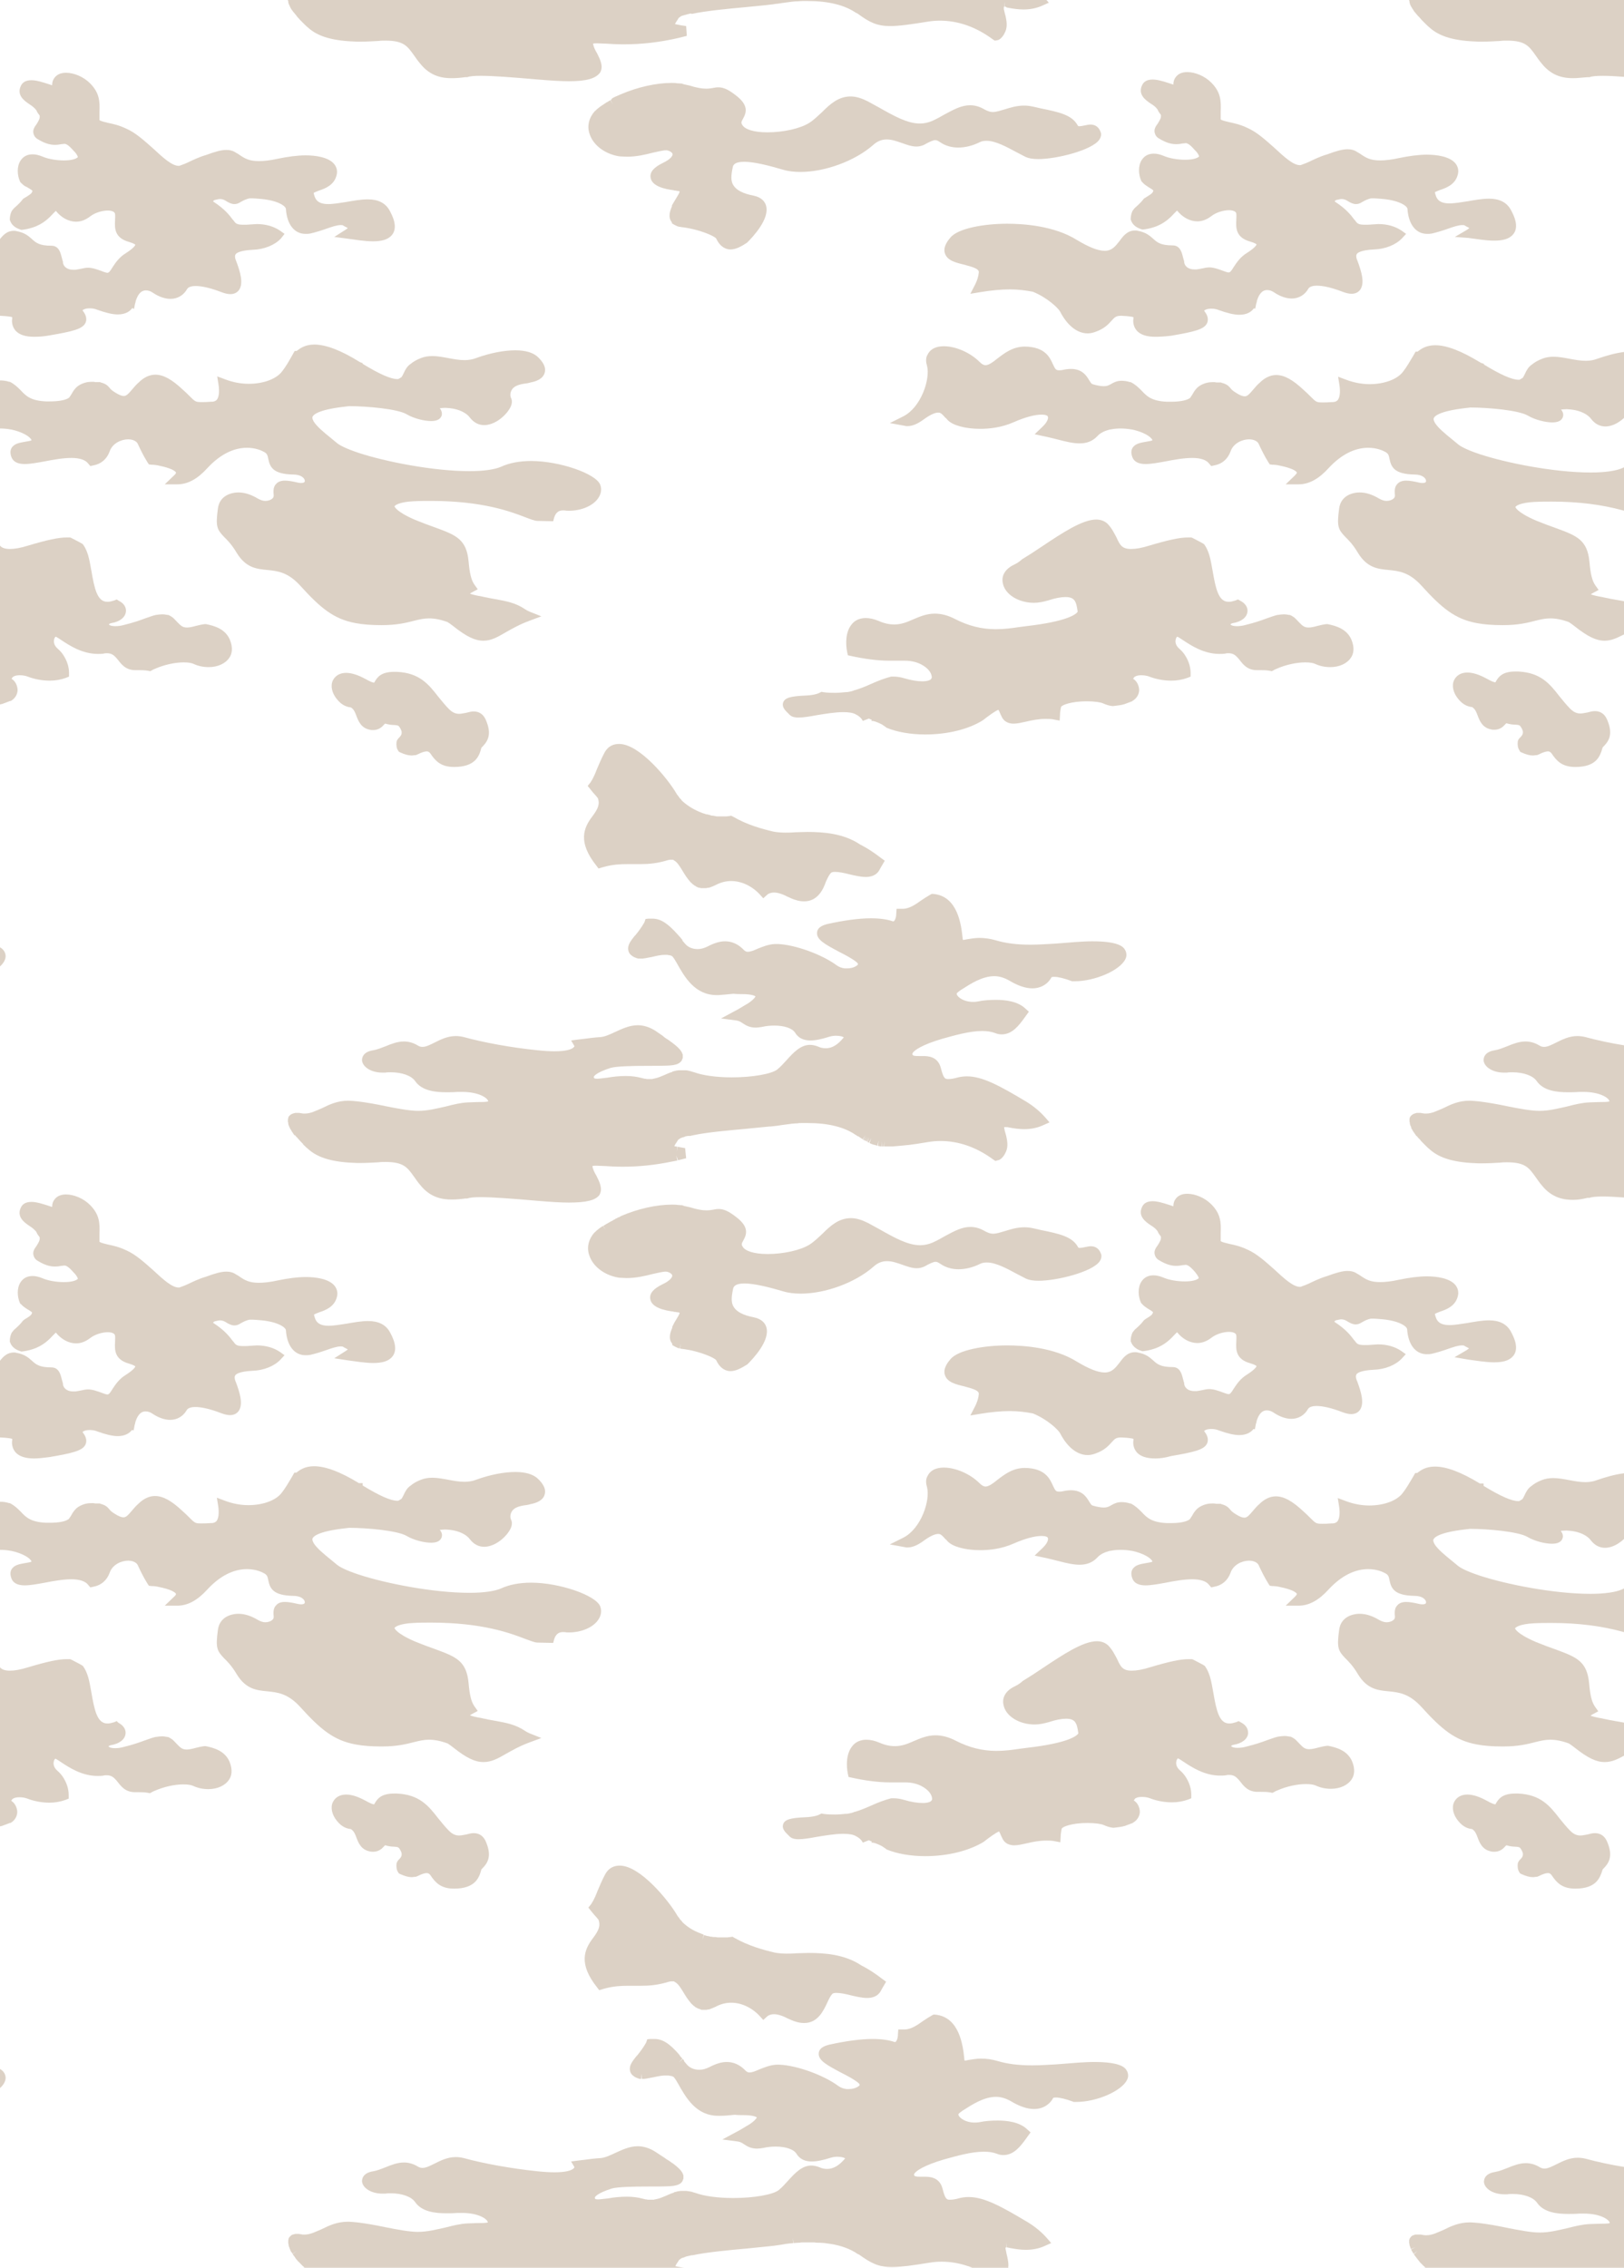 <?xml version="1.0" encoding="utf-8"?>
<!-- Generator: Adobe Illustrator 19.0.1, SVG Export Plug-In . SVG Version: 6.00 Build 0)  -->
<svg version="1.2" baseProfile="tiny" id="Layer_1" xmlns="http://www.w3.org/2000/svg" xmlns:xlink="http://www.w3.org/1999/xlink"
	 x="0px" y="0px" viewBox="0 0 480 670" xml:space="preserve">
<g id="XMLID_2_">
	<g id="XMLID_106_">
		<path id="XMLID_108_" fill="#DCD1C5" d="M465,23.1c-2.5,0-6.2-0.4-9.3-4.3c-0.7-0.8-1.3-1.7-1.8-2.4c-2-2.8-3.1-4.4-8.5-4.4
			c-0.6,0-1.3,0-2,0.1c-1.8,0.1-3.5,0.2-5.1,0.2c-0.5,0-1,0-1.4,0c-6.8-0.2-11.3-1.4-14.3-4.1c-0.4-0.3-0.8-0.7-1.2-1.1
			c-0.1-0.1-0.5-0.5-0.5-0.5l-0.2-0.2c-0.2-0.2-0.3-0.3-0.5-0.5c-0.2-0.2-0.4-0.5-0.6-0.7c0,0-0.4-0.4-0.5-0.5
			c-0.2-0.2-0.3-0.4-0.5-0.6h0L418,3.4c-0.6-0.9-1.1-1.7-1.3-2.3l0-0.1c0-0.1-0.1-0.3-0.1-0.4l0-0.1c0-0.2-0.1-0.3-0.1-0.4l0-0.1
			l0-0.1c0-0.2,0-0.3,0-0.4l0-0.1l0-0.1c0-0.1,0-0.3,0.1-0.4l0-0.1l0.1-0.1c0-0.1,0.1-0.2,0.2-0.4l0.1-0.1l0.1-0.1
			c0.1-0.1,0.2-0.2,0.3-0.3l0.1-0.1l0.2-0.1c0.1,0,0.2-0.1,0.3-0.1l0.1,0l0.2,0c0.1,0,0.2,0,0.3-0.1c0.1,0,0.2,0,0.3,0l0.3,0
			c0.1,0,0.2,0,0.4,0c0.1,0,0.2,0,0.3,0c0.2,0,0.4,0.1,0.6,0.1c0.4,0.1,0.7,0.1,1.1,0.1c0.9,0,1.8-0.2,2.9-0.6l0.3-0.1h56.9v25.9
			l-1.6-0.1c-2.7-0.2-4.7-0.3-6.3-0.3c-1.9,0-3.2,0.1-4,0.4l-0.2,0c0,0-0.3,0-0.4,0C467.6,22.9,466.3,23.1,465,23.1z"/>
	</g>
	<g id="XMLID_102_">
		<path id="XMLID_104_" fill="#DCD1C5" d="M-2.6,158.5l2.6,2.7c0.4,0.5,1.2,1,2.9,1c1.4,0,3.2-0.3,5.4-1c5.7-1.7,9-2.4,11.3-2.4
			c0.3,0,0.6,0,0.8,0l0.3,0l0.3,0.1c1.1,0.6,2.2,1.1,3.2,1.7l0.3,0.2l0.2,0.3c0.5,0.7,0.9,1.6,1.3,2.8c0.4,1.3,0.7,3,1,4.7
			c0.9,5.2,1.7,9.2,4.7,9.2c0.3,0,0.6,0,1-0.1c0.4-0.1,0.7-0.2,1.1-0.3l0.7-0.3l0.6,0.4c2.2,1.1,2.2,2.7,2.1,3.3
			c-0.2,1.6-1.8,2.9-4.3,3.3c-0.5,0.1-0.7,0.3-0.7,0.4c0,0.1,0.5,0.5,1.9,0.5c0.8,0,1.7-0.1,2.7-0.4c2.5-0.6,4.5-1.3,6.1-1.9
			c1.2-0.4,2.2-0.8,3.1-1c0.7-0.1,1.4-0.2,1.9-0.2c0.6,0,1.2,0.1,1.7,0.2l0.1,0l0.1,0c0.4,0.2,0.8,0.4,1.2,0.7c0.6,0.5,1,1,1.4,1.4
			c1,1,1.5,1.6,2.9,1.6c0.7,0,1.6-0.2,2.7-0.5c0.8-0.2,1.6-0.4,2.5-0.5l0.2,0l0.2,0c2.5,0.5,5.6,1.4,7,4.5c1.1,2.6,0.6,4.4-0.1,5.4
			c-1.1,1.7-3.4,2.8-6.1,2.8c-1.6,0-3.1-0.3-4.6-1c-0.5-0.2-1.3-0.4-2.8-0.4c-2.6,0-5.8,0.7-8.5,1.9c-0.3,0.1-0.7,0.3-1,0.5
			l-0.4,0.2l-0.5-0.1c-1-0.2-2-0.2-2.9-0.2c-0.2,0-0.5,0-0.7,0c-0.1,0-0.2,0-0.3,0c-2.8,0-4.1-1.7-5.1-3c-0.2-0.2-0.3-0.4-0.5-0.6
			c-0.8-0.9-1.5-1.4-2.8-1.4c-0.3,0-0.6,0-0.9,0.1c-0.6,0.1-1.2,0.1-1.8,0.1c-4.6,0-8.4-2.5-10.8-4.1c-0.6-0.4-1.2-0.8-1.6-1
			c-0.1,0-0.4,0.3-0.5,0.8c-0.1,0.4-0.3,1.6,1.1,2.8c0.7,0.6,1.4,1.4,1.9,2.3c0.9,1.5,1.4,3.2,1.4,4.8l0,1.1l-1,0.4
			c-1.4,0.5-3,0.8-4.7,0.8c-2.6,0-5-0.6-6.5-1.2c-0.8-0.3-1.6-0.4-2.4-0.4c-1.3,0-1.9,0.4-2.1,0.6l-0.1,0.2c0,0-0.2,0.2-0.2,0.2
			c0,0,0.1,0.1,0.1,0.1c1.1,0.7,1.7,2.1,1.7,3.4c-0.1,1.3-0.8,2.4-2,3.1l-0.1,0l-0.1,0c-0.8,0.3-1.6,0.6-2.4,0.9l-0.1,0
			c-0.3,0.1-0.7,0.2-1.3,0.3l-1.8,0.3V158.5z"/>
	</g>
	<g id="XMLID_98_">
		<path id="XMLID_100_" fill="#DCD1C5" d="M168.1,24c-2.4,0-5.4-0.2-9-0.5c-8.1-0.7-13.4-1.1-17-1.1c-1.9,0-3.2,0.1-4,0.4l-0.2,0
			c0,0-0.3,0-0.4,0c-1.4,0.2-2.7,0.3-4,0.3c-2.5,0-6.2-0.4-9.3-4.3c-0.7-0.8-1.3-1.7-1.8-2.4c-2-2.8-3.1-4.4-8.5-4.4
			c-0.6,0-1.3,0-2,0.1c-1.8,0.1-3.5,0.2-5.1,0.2c-0.5,0-1,0-1.4,0c-6.8-0.2-11.3-1.4-14.3-4.1c-0.4-0.3-0.8-0.7-1.2-1.1
			c-0.2-0.2-0.4-0.4-0.6-0.6c0,0-0.5-0.5-0.6-0.6c-0.3-0.3-0.6-0.7-0.9-1l-0.2-0.3c-0.2-0.2-0.3-0.4-0.5-0.6h0l-0.5-0.6
			c-0.4-0.5-0.7-1-0.9-1.4l0-0.1c-0.1-0.1-0.1-0.2-0.2-0.4c-0.1-0.2-0.1-0.3-0.2-0.4l0-0.1c0-0.1-0.1-0.2-0.1-0.4l0-0.2
			c0-0.1,0-0.2-0.1-0.3L85,0l0-0.1c0-0.1,0-0.2,0-0.3l0-0.1l0-0.2c0-0.1,0-0.2,0.1-0.3l0-0.1l0.1-0.2c0-0.1,0.1-0.2,0.2-0.3l0.1-0.1
			l0.2-0.1c0,0,0.1-0.1,0.3-0.2l0.1-0.1l0.2-0.1c0.1,0,0.2-0.1,0.3-0.1c0.1,0,0.2-0.1,0.3-0.1c0.1,0,0.2,0,0.3-0.1
			c0.1,0,0.2,0,0.3,0l0.2,0c0.1,0,0.2,0,0.3,0c0.1,0,0.2,0,0.3,0c0.2,0,0.4,0.1,0.6,0.1c0.4,0.1,0.7,0.1,1.1,0.1
			c0.9,0,1.8-0.2,2.9-0.6l0.3-0.1h213.3l0.4,0.4c0.7,0.6,1.3,1.2,1.8,1.9l1.3,1.5l-1.8,0.8c-1.7,0.8-3.6,1.2-5.7,1.2
			c-1.4,0-2.9-0.2-4.5-0.5c-0.2,0-0.3-0.1-0.5-0.1L297.3,2l-0.3,0l-0.1-1.5l0,1.5l-0.2,0l0,0.2l0,0.1c0,0.1,0,0.1,0,0.2l0,0.2
			c0.1,0.4,0.2,0.8,0.3,1.3l0.2,0.7c0.3,1.4,0.6,3,0,4.5c-0.5,1.2-1.1,2-1.9,2.5l-0.2,0.1l-0.4,0.1L294,12l-0.6-0.4
			c-5-3.7-10.3-5.5-15.6-5.5c-1.2,0-2.4,0.1-3.6,0.3c-5,0.8-8.4,1.3-11.1,1.3c-3.9,0-6.1-1.1-9.5-3.6l-0.5-0.3l-0.1,0
			c-3.3-2.3-8.2-3.5-14.2-3.5l-0.2,0c-0.5,0-1,0-1.5,0c-0.6,0-1.1,0.1-1.5,0.1l-0.4,0c-0.4,0-0.8,0.1-1.1,0.1c0,0-1.4,0.2-1.5,0.2
			c-0.5,0.1-1,0.1-1.5,0.2c-0.4,0.1-0.8,0.1-1.3,0.2l-0.2,0c-0.5,0.1-0.9,0.1-1.3,0.2l-0.1,0c-2.2,0.3-4.9,0.5-7.7,0.8
			c-5.5,0.5-11.8,1.1-16,2L204.2,4h-0.2l-0.3,0.1c-0.2,0-0.3,0.1-0.5,0.1l-0.3,0.1c-0.4,0.1-0.7,0.2-1.1,0.3l-0.3,0.1
			c-0.1,0-0.1,0-0.2,0.1l-0.3,0.2c0,0-0.1,0.1-0.1,0.1l-0.2,0.1c-0.1,0.1-0.1,0.1-0.1,0.1l-0.3,0.5c-0.3,0.4-0.6,0.9-0.8,1.3
			c0.2,0.1,0.5,0.1,0.9,0.2l1,0.2c0,0,0.7,0.1,0.7,0.1l0.7,0.1l0.2,2.9c-0.4,0.1-0.8,0.2-1.2,0.3v0l-1.2,0.3
			c-5.6,1.3-10.9,1.9-16.2,1.9c-2.1,0-3.9-0.1-5.3-0.2c-1,0-1.8-0.1-2.5-0.1c-0.6,0-1,0-1.3,0.1c0,0,0,0,0,0
			c0.1,0.9,0.6,1.9,1.2,2.9c0.9,1.8,1.9,3.8,0.9,5.6C176.1,23.2,173.4,24,168.1,24z"/>
	</g>
	<g id="XMLID_94_">
		<path id="XMLID_96_" fill="#DCD1C5" d="M142.9,189.3c-2.5,0-5-1.2-8.8-4.2c-0.6-0.5-1.2-0.9-1.8-1.3c-2.2-0.8-3.9-1.1-5.5-1.1
			c-1.5,0-2.8,0.3-4.4,0.7c-2.3,0.6-5.1,1.3-9.6,1.3c-3.1,0-5.6-0.2-7.7-0.6c-6.5-1.2-10.4-4.5-16.3-11c-3.7-4.1-6.8-4.4-9.8-4.7
			c-3.1-0.3-6.3-0.6-9-5c-1.6-2.7-2.9-3.9-3.8-4.8c-2.1-2.2-2.5-3.1-1.8-8.3c0.2-1.8,1.3-4.1,4.8-4.7c0.5-0.1,0.9-0.1,1.3-0.1
			c1.8,0,3.7,0.6,5.7,1.8c0.7,0.4,1.5,0.7,2.2,0.7c0.9,0,1.7-0.3,2.2-0.8c0.2-0.2,0.3-0.5,0.3-0.8c-0.1-1.2-0.2-2.5,0.7-3.4
			c0.6-0.7,1.5-1,2.6-1c1,0,2.2,0.2,3.9,0.6c0.4,0.1,0.7,0.1,1,0.1c0.4,0,1-0.1,1-0.6c0-0.8-1.1-1.9-3.4-1.9c-6-0.1-6.9-2.2-7.4-4.6
			c-0.2-1-0.3-1.6-1.3-2.1c-0.7-0.4-2.5-1.2-5-1.2c-4,0-8,2-11.7,6c-2.9,3.2-5.8,4.8-8.9,4.8h-3.7l2.7-2.6c0.5-0.4,0.6-0.7,0.6-0.8
			c0.1-0.2-0.4-0.6-1.2-1c-0.9-0.4-2.2-0.8-3.7-1.1c-0.8-0.2-1.6-0.3-2.4-0.3l-0.7-0.1l-0.4-0.6c-1.2-1.9-2.2-4-2.8-5.3
			c-0.5-1.3-2.2-1.5-2.9-1.5c-2.1,0-4.7,1.2-5.5,3.6c-0.8,2.2-2.5,3.7-4.8,4.1l-0.9,0.2l-0.6-0.7c-0.8-1.1-2.5-1.7-5-1.7
			c-2.4,0-5.3,0.5-7.8,1c-2.2,0.4-4.4,0.8-6,0.8c-2.1,0-3.4-0.7-3.9-2c-0.5-1.3-0.3-2.2,0-2.7c0.8-1.4,2.5-1.6,4.1-1.9
			c0.5-0.1,1.4-0.2,1.8-0.4c0,0,0,0,0-0.1c-0.4-1-2.7-2.4-6-3.1l-0.1,0c-1-0.2-2.1-0.3-3.2-0.3c-0.3,0-0.6,0-1,0l-1.6,0.1v-13.6
			l1-0.4c0.6-0.2,1.2-0.3,1.8-0.3c0.7,0,1.6,0.1,2.5,0.4l0.1,0l0.1,0c1.4,0.7,2.3,1.6,3.2,2.5c1.5,1.6,2.9,3.1,7.5,3.3
			c0.3,0,0.7,0,1.1,0c2.4,0,4.3-0.3,5.4-0.9l0.1-0.1l0.1,0c0.2-0.1,0.5-0.7,0.8-1.1c0.5-0.9,1.2-2.1,2.5-2.8
			c1.3-0.7,2.4-0.9,3.6-0.9c0.3,0,0.7,0,1,0.1c0.3,0,0.6,0,0.9,0l0.5,0l0.2,0.1c1.5,0.4,2,0.9,2.6,1.6c0.3,0.4,0.7,0.8,1.7,1.4
			c1.1,0.7,1.9,1,2.5,1c0.8,0,1.4-0.7,2.6-2.1c0.5-0.6,1.1-1.3,1.8-1.9c1.5-1.5,3.2-2.3,4.9-2.3c2.4,0,4.9,1.4,8.1,4.4
			c0.8,0.7,1.4,1.3,1.9,1.8c1.8,1.8,1.9,1.9,3.7,1.9c0.7,0,1.6,0,2.7-0.1l0.2,0c1,0,1.4-0.4,1.6-0.6c0.6-0.8,0.8-2.3,0.5-4.4
			l-0.4-2.5l2.4,0.9c2.1,0.8,4.5,1.3,6.9,1.3c4.3,0,8.2-1.4,9.9-3.7c1.1-1.4,2-3,2.9-4.6l0.8-1.4l0.6,0c0,0,0.1-0.1,0.1-0.1
			c0.8-0.6,2.3-1.8,5.1-1.8c3.4,0,7.9,1.7,13.5,5.2l0.8,0.3l0,0.2c4.9,3,8.3,4.5,10.2,4.5c0.1,0,0.2,0,0.3,0c0.4-0.2,0.7-0.4,1-0.6
			c0.2-0.3,0.4-0.7,0.6-1.1c0.4-0.9,1-2.1,2.1-2.8c0.7-0.6,1.7-1.2,3-1.7c1-0.4,2.1-0.6,3.4-0.6c1.5,0,3.1,0.3,4.7,0.6
			c1.6,0.3,3.2,0.6,4.8,0.6c1.2,0,2.4-0.2,3.4-0.6c4.1-1.5,8.3-2.3,11.6-2.3c3.1,0,5.4,0.7,6.8,2.1c1.1,1.1,2.4,2.7,1.9,4.5
			c-0.5,1.9-2.6,2.6-4.2,2.9c-0.6,0.2-1.3,0.3-2.1,0.4c-1.8,0.3-3,0.9-3.5,1.9c-0.5,0.9-0.4,1.9-0.1,2.4c0.4,0.9,0.2,2.1-0.7,3.4
			c-1.5,2.3-4.5,4.5-7.3,4.5c-1.7,0-3.1-0.8-4.2-2.2c-1-1.4-3.2-2.5-5.9-2.8l-1.3-0.1l-0.1,0c-0.7,0-1.2,0.1-1.6,0.1
			c0.7,1,0.7,1.8,0.5,2.3c-0.4,1-1.4,1.5-3.1,1.5c-1.9,0-5-0.7-7.2-2c-2.7-1.6-11.8-2.4-17-2.4c-0.6,0.1-1.1,0.1-1.7,0.2
			c-7.6,0.9-8.9,2.4-9.1,2.9c-0.1,0.1-0.2,0.5,0.3,1.4c0.9,1.5,3.1,3.3,5.2,5c0.6,0.5,1.2,1,1.7,1.4c0.6,0.5,2.2,1.5,6.4,2.9
			c7.9,2.6,22,5.4,32.8,5.4c4.2,0,7.5-0.5,9.3-1.3c2.4-1.1,5.4-1.7,8.9-1.7c8.3,0,19.1,3.7,20.4,7c0.5,1.3,0.3,2.7-0.6,4
			c-1.5,2.2-4.9,3.7-8.6,3.7c-0.5,0-0.9,0-1.4-0.1c-0.1,0-0.3,0-0.4,0c-0.8,0-2,0.2-2.6,2.1l-0.3,1.1l-4.6-0.1
			c-0.9,0-2.1-0.5-3.7-1.1c-4.4-1.7-12.7-4.8-27.8-4.8c-1.7,0-3.4,0-5.2,0.1c-4.2,0.2-5.5,1.2-5.6,1.5l0,0c0,0,0.3,1.5,6.1,4
			c2.2,0.9,4.1,1.6,5.8,2.2c6.3,2.3,9.4,3.5,10,10.1c0.3,3.5,0.8,5.5,1.7,6.8l1,1.4l-1.5,0.8c-0.4,0.2-0.7,0.4-0.8,0.5
			c0.8,0.3,2.1,0.6,3.4,0.8l0.4,0.1c1.3,0.3,2.5,0.5,3.6,0.7c3.3,0.6,6.1,1.1,8.9,3c0.3,0.2,0.8,0.5,1.3,0.7l3.5,1.4l-3.5,1.3
			c-3,1.1-5.2,2.4-7,3.4C147.1,188.2,145.2,189.3,142.9,189.3z"/>
	</g>
	<g id="XMLID_90_">
		<path id="XMLID_92_" fill="#DCD1C5" d="M168.1,355.3c-2.4,0-5.4-0.2-9-0.5c-8.1-0.7-13.4-1.1-17-1.1c-1.9,0-3.2,0.1-4,0.4l-0.2,0
			c0,0-0.3,0-0.4,0c-1.4,0.2-2.7,0.3-4,0.3c-2.5,0-6.2-0.4-9.3-4.3c-0.7-0.8-1.3-1.7-1.8-2.4c-2-2.8-3.1-4.4-8.5-4.4
			c-0.6,0-1.3,0-2,0.1c-1.8,0.1-3.5,0.2-5.1,0.2c-0.5,0-1,0-1.4,0c-6.8-0.2-11.3-1.4-14.3-4.1c-0.4-0.3-0.8-0.7-1.2-1.1
			c-0.2-0.1-0.3-0.3-0.4-0.5l-0.3-0.3c-0.1-0.1-0.2-0.2-0.4-0.4c-0.3-0.3-0.5-0.6-0.8-0.9c0,0-0.2-0.3-0.3-0.3
			c-0.2-0.2-0.3-0.4-0.5-0.6H87l-0.4-0.6c-0.2-0.3-0.5-0.7-0.6-1l-0.1-0.1c-0.1-0.1-0.2-0.3-0.2-0.4c-0.1-0.2-0.2-0.3-0.2-0.4
			c-0.1-0.2-0.1-0.3-0.2-0.5c-0.1-0.2-0.1-0.3-0.1-0.5l0-0.1c0-0.1,0-0.2-0.1-0.3l0-0.1l0-0.1c0-0.1,0-0.2,0-0.4l0-0.1l0-0.1
			c0-0.1,0.1-0.2,0.1-0.4l0-0.1l0.1-0.2c0-0.1,0.1-0.2,0.2-0.3l0.1-0.1l0.1-0.1c0.1-0.1,0.2-0.2,0.3-0.2l0.1-0.1l0.2-0.1
			c0.1,0,0.2-0.1,0.3-0.1c0.1,0,0.2-0.1,0.3-0.1c0.1,0,0.2,0,0.3-0.1c0.1,0,0.2,0,0.3,0l0.2,0c0.1,0,0.3,0,0.4,0l0.3,0
			c0.2,0,0.4,0.1,0.6,0.1c0.4,0.1,0.7,0.1,1.1,0.1c1.7,0,3.2-0.8,5.1-1.6c2.2-1.1,4.6-2.2,7.7-2.2c0.8,0,1.7,0.1,2.8,0.2
			c2.5,0.3,5.4,0.8,8.2,1.4c3.5,0.7,7.2,1.4,9.7,1.4c2.8,0,5.5-0.7,8.2-1.3c2.3-0.6,4.4-1.1,6.5-1.2c1,0,1.9-0.1,2.8-0.1
			c1.1,0,2.7,0,3.2-0.2c-0.1-1-2.8-2.8-7.7-2.8c-0.4,0-0.9,0-1.4,0c-1.2,0.1-2.3,0.1-3.3,0.1c-3.2,0-7.2-0.4-9.2-3.3
			c-1.1-1.6-3.9-2.6-7.2-2.6c-0.5,0-1.1,0-1.6,0.1c-0.3,0-0.6,0-0.9,0c-3.2,0-5.8-1.6-6-3.6c0-0.6,0.1-2.5,3.3-3
			c1.2-0.2,2.4-0.7,3.7-1.2c1.7-0.7,3.5-1.4,5.4-1.4c1.4,0,2.8,0.4,4.1,1.2c0.5,0.3,0.9,0.4,1.4,0.4c1,0,2.2-0.6,3.6-1.3
			c1.8-0.9,3.8-1.9,6.2-1.9c0.8,0,1.6,0.1,2.4,0.3c5.8,1.6,13.9,3.1,21.8,3.9c1.9,0.2,3.6,0.3,5,0.3c3.2,0,5.4-0.5,5.9-1.5l-1-1.7
			l2.3-0.3c0.6-0.1,1.1-0.1,1.7-0.2c1.5-0.2,3.1-0.4,4.7-0.5c1.3-0.1,2.8-0.8,4.3-1.5c2-0.9,4.2-2,6.7-2c1.8,0,3.6,0.6,5.3,1.7
			l1.3,0.9c0.5,0.3,0.9,0.6,1.2,0.9c0.4,0.3,0.8,0.6,1.2,0.8c0.4,0.3,0.8,0.6,1.1,0.8c1.5,1.1,2.4,2,2.8,2.7l0,0l0.1,0.2
			c0.1,0.2,0.2,0.4,0.3,0.7l0,0.2v0.8l-0.1,0.2c-0.1,0.3-0.2,0.6-0.4,0.8c-0.4,0.4-0.8,0.7-1.5,0.9c-0.3,0.1-0.6,0.1-0.9,0.2l-0.1,0
			c-0.3,0-0.6,0.1-0.9,0.1c-1.9,0.1-4.1,0.1-6.5,0.1c-4.3,0-9.1,0.1-10.9,0.6c-4.4,1.4-5,2.5-5,2.7c0,0,0,0.1,0.1,0.3
			c0,0.1,0.3,0.2,0.9,0.2c0.8,0,1.8-0.2,3-0.3c1.6-0.3,3.5-0.5,5.5-0.5c1.7,0,3.2,0.2,4.7,0.6c0.3,0.1,0.5,0.1,0.8,0.2l0.2,0
			c0.2,0,0.3,0.1,0.5,0.1l0.2,0c0.2,0,0.3,0,0.4,0l0.2,0c0.2,0,0.3,0,0.4,0l0.2,0c0.2,0,0.3,0,0.4-0.1l0.1,0c0.2,0,0.3-0.1,0.5-0.1
			c1-0.2,1.8-0.6,2.8-1c0.7-0.3,1.5-0.7,2.3-0.9l0-0.1l1.2-0.3l0.1,0c0.4-0.1,0.8-0.1,1.2-0.1c0.1,0,0.3,0,0.4,0c0.3,0,0.6,0,0.9,0
			c0.5,0,0.9,0.1,1.3,0.2c0.5,0.1,0.9,0.3,1.4,0.4c2.4,0.9,6.5,1.5,11.1,1.5c6.1,0,11.7-1,13.4-2.3c1-0.8,1.9-1.8,2.8-2.8
			c2-2.2,4.1-4.5,6.9-4.5c0.8,0,1.6,0.2,2.4,0.5c0.8,0.4,1.6,0.5,2.3,0.5c1.8,0,3.5-1,5.2-3.1c0,0,0.1-0.1,0.1-0.1
			c-0.2-0.2-1-0.5-2.3-0.5c-0.7,0-1.3,0.1-2,0.3c-2.2,0.7-4,1.1-5.6,1.1c-2.1,0-3.6-0.8-4.5-2.3c-0.8-1.3-3.2-2.1-6.1-2.1
			c-1.2,0-2.4,0.1-3.7,0.4c-0.7,0.1-1.3,0.2-1.8,0.2c-1.9,0-3-0.7-3.9-1.3c-0.6-0.4-1.1-0.7-1.8-0.8l-4.6-0.6l4.1-2.2
			c1.4-0.7,2.7-1.6,3.8-2.2c1.7-1.1,2.2-1.9,2.3-2.1c-0.2-0.2-1.1-0.7-4.1-0.7c-0.8,0-1.6,0-2.4-0.1c-1.8,0.2-3.3,0.3-4.5,0.4
			c-0.1,0-0.3,0-0.4,0c-6.6,0-9.6-5.4-12-9.7l-0.6-1c-0.1-0.1-0.2-0.3-0.3-0.4l-0.3-0.4l-0.1,0c-0.1-0.1-0.2-0.1-0.3-0.2l-0.1,0
			c-0.1,0-0.2-0.1-0.4-0.1l-0.1,0c-0.2,0-0.3-0.1-0.5-0.1l-0.1,0c-0.1,0-0.3,0-0.5,0l-0.1,0c-1.2,0-2.5,0.3-3.7,0.6
			c-0.7,0.1-1.4,0.3-2.1,0.4c-0.3,0-0.5,0.1-0.7,0.1l-0.2,0c-0.1,0-0.2,0-0.4,0h-0.4l-0.1,0c-0.2,0-0.4,0-0.6-0.1
			c-0.1,0-0.2,0-0.3-0.1c-0.3-0.1-0.6-0.2-0.9-0.4c-0.8-0.5-1.3-1.1-1.4-1.9c-0.3-1.5,0.8-2.8,1.8-4.1l0.3-0.3
			c0.9-1.1,1.8-2.3,2.6-3.7c0-0.1,0.1-0.1,0.1-0.2l0.3-0.9l0.9-0.1c0.2,0,0.3,0,0.4,0c0.2,0,0.5,0,0.7,0c2.4,0,4.5,1.3,7.6,4.8
			l0.1,0.1c0.2,0.3,0.5,0.5,0.7,0.8l0.5,0.6v0.2c0.2,0.2,0.4,0.5,0.6,0.7c0.9,1.2,2.3,1.8,3.9,1.8c1,0,2-0.3,3-0.8
			c1.9-1,3.6-1.5,5.1-1.5c2,0,3.9,0.8,5.6,2.6c0.3,0.3,0.7,0.5,1.1,0.5c0.8,0,1.8-0.4,2.9-0.9c1.5-0.6,3.2-1.3,5.1-1.4
			c0.2,0,0.4,0,0.6,0c0.1,0,0.2,0,0.3,0c5.1,0.2,13.1,3.1,17.4,6.3c0.7,0.5,1.5,0.8,2.4,0.9c0.2,0,0.4,0,0.7,0c1.8,0,3-0.8,3.2-1.2
			c0-0.1-0.1-0.4-0.5-0.7c-1.1-0.9-3.1-2-5.1-3c-4.1-2.2-6.8-3.6-6.5-5.8c0.2-1.7,2.3-2.2,3-2.4c5-1.1,9.4-1.7,12.9-1.7
			c2.6,0,4.8,0.3,6.5,0.9c0.1,0,0.1,0,0.2,0c0.2,0,0.8-0.8,0.8-2.3l0.1-1.4l2,0c1.8-0.1,3.5-1.2,5.3-2.5c0.9-0.6,1.8-1.2,2.7-1.7
			l0.4-0.2l0.4,0c7.3,0.6,8.3,9.2,8.7,12.9c0,0.4,0.1,0.6,0.1,0.7c0.3,0,0.7-0.1,1.2-0.2c0.9-0.1,2.1-0.4,3.6-0.4
			c1.6,0,3.2,0.2,4.9,0.7c3,0.9,6.3,1.3,10.3,1.3c2.5,0,5-0.2,7.1-0.3c0.9-0.1,1.7-0.1,2.6-0.2c1.3-0.1,2.5-0.2,3.8-0.3
			c1.7-0.1,3.3-0.2,4.7-0.2c7.3,0,9.1,1.4,9.7,2.5c0.5,0.8,0.6,1.9,0.1,2.8c-1.6,3.3-9,6.5-14.9,6.5c-0.2,0-0.5,0-0.7,0l-0.2,0
			l-0.2-0.1c-2.2-0.8-3.9-1.2-5-1.2c-0.5,0-0.8,0.1-0.8,0.1c-0.8,1.6-2.7,3.3-5.7,3.3c-2,0-4.3-0.8-6.8-2.3
			c-1.4-0.8-2.9-1.3-4.4-1.3c-3.6,0-7.1,2.3-9.6,3.9c-0.4,0.2-0.7,0.5-1,0.7c-0.6,0.4-0.6,0.7-0.5,0.8c0.3,0.9,2.2,2.2,4.7,2.2
			c0.5,0,0.9,0,1.4-0.1c1.9-0.4,3.7-0.5,5.5-0.5c2.7,0,6.4,0.4,8.7,2.6l1,0.9l-0.8,1.1l-0.5,0.7c-1.6,2.2-3.6,4.9-6.7,4.9
			c-0.7,0-1.3-0.1-2-0.4c-1.1-0.4-2.3-0.6-3.8-0.6c-3.7,0-8.2,1.3-11.8,2.3c-5.8,1.7-8.4,3.4-8.8,4.3c0,0.1-0.1,0.2,0,0.4
			c0.2,0.3,0.5,0.4,1.8,0.4l1.2,0c1.4,0,4.5,0,5.4,3.6c0.8,3.2,1.3,3.2,2.2,3.2c0,0,0,0,0,0c0.7,0,1.5-0.1,2.9-0.5
			c0.9-0.2,1.7-0.3,2.6-0.3c4.6,0,9.7,2.8,17.4,7.4c2.3,1.4,4.2,3,5.7,4.7l1.3,1.5l-1.8,0.8c-1.7,0.8-3.6,1.2-5.7,1.2
			c-1.4,0-2.9-0.2-4.5-0.5c-0.3-0.1-0.6-0.1-0.8-0.1c-0.2,0-0.3,0-0.5,0c0,0-0.1,0-0.1,0c0,0,0,0.2,0,0.2c0,0.1,0,0.2,0.1,0.4l0,0.2
			c0.1,0.4,0.2,0.7,0.3,1.1l0.2,0.7c0.3,1.4,0.6,3,0,4.5c-0.5,1.2-1.1,2-1.9,2.5l-0.2,0.1l-0.4,0.1l-0.7,0.2l-0.6-0.4
			c-5-3.7-10.3-5.5-15.6-5.5c-1.2,0-2.4,0.1-3.6,0.3c-2.4,0.4-4.4,0.7-6,0.9l-0.2,0c-1.7,0.2-3.1,0.3-4.3,0.4c0,0-0.5,0-0.6,0
			l-0.6,0l-0.6,0c0,0-0.5,0-0.6,0l-0.2,0l0.1-1.5l-0.2,1.5l-0.3,0l-0.3,0l0.1-1.5l-0.2,1.5l-0.2,0l-0.5-0.1c-0.1,0-0.2,0-0.3-0.1
			l0.2-1.5l-0.4,1.5l-0.6-0.2c-0.1,0-0.4-0.1-0.4-0.1l-0.1,0c-0.1,0-0.5-0.2-0.5-0.2c-0.1,0-0.5-0.2-0.5-0.2l-0.2-0.1l0.5-1.4
			l-0.7,1.3l-0.4-0.2l0.6-1.4l-0.7,1.3l-0.3-0.2l0.7-1.3l-0.8,1.3l-0.4-0.2l0.7-1.3l-0.8,1.3l-0.3-0.2l0.7-1.3l-0.8,1.2l-0.3-0.2
			c-0.3-0.2-0.6-0.4-0.9-0.6l-0.1-0.1h-0.2l-0.4-0.3l-0.2-0.1c-3.3-2.3-8.1-3.5-14.1-3.5l-0.2,0c-0.5,0-1,0-1.5,0l-0.2,0
			c-0.4,0-0.9,0-1.3,0.1l-0.4,0c-0.4,0-0.8,0.1-1.2,0.1c0,0-1.3,0.2-1.5,0.2c-0.5,0.1-1,0.1-1.5,0.2c-0.4,0.1-0.8,0.1-1.3,0.2
			l-1.8,0.2c-0.4,0-1.3,0.1-1.3,0.1c-1.9,0.2-4,0.4-6.1,0.6c-5.3,0.5-11.4,1-15.6,1.9l-0.9,0.2h-0.6l-0.6,0.1
			c-0.2,0-0.4,0.1-0.5,0.2l-0.4,0.1l-0.3,0.1c-0.2,0.1-0.4,0.1-0.5,0.2l-0.3,0.2c0,0-0.1,0.1-0.1,0.1l-0.2,0.1
			c-0.1,0-0.1,0.1-0.1,0.1l-0.3,0.5c-0.3,0.4-0.6,0.9-0.8,1.3c0.2,0.1,0.5,0.1,0.9,0.2l-0.2,1.5l0.3-1.5c0,0,1,0.2,1,0.2l0.6,0.1
			l0.6,0.1l0.3,3c-0.4,0.1-0.8,0.2-1.2,0.3v0l-1.2,0.3l-0.5-1.4l0.3,1.5l-0.1,0c-0.6,0.1-1.1,0.2-1.6,0.3c-4.9,1-9.6,1.5-14.4,1.5
			c-2.1,0-3.9-0.1-5.3-0.2c-1,0-1.8-0.1-2.5-0.1c-0.5,0-0.9,0-1.1,0.1c0,0-0.1,0-0.1,0c0,0,0,0,0,0c0.1,0.9,0.6,1.9,1.2,2.9
			c0.9,1.8,1.9,3.8,0.9,5.6C176.1,354.6,173.4,355.3,168.1,355.3z"/>
	</g>
	<g id="XMLID_86_">
		<path id="XMLID_88_" fill="#DCD1C5" d="M10.1,99.5c-2.6,0-4.4-0.6-5.5-1.8c-1.2-1.4-1.1-3-1-3.6c0-0.2,0-0.4,0-0.4
			c-0.3-0.1-1.2-0.3-3.5-0.4l-0.2,0c-0.3,0-0.6,0-0.8,0.1l-1.8,0.3v-20l0.5-0.4c0.6-0.5,1.2-1.3,1.7-2c1.1-1.5,2.3-3.1,4.6-3.1
			c0.2,0,0.5,0,0.8,0.1c2.3,0.4,3.5,1.4,4.5,2.3c1.2,1.1,2.2,2,5.8,2c2.2,0,2.7,2.1,3,3.3c0.1,0.4,0.2,0.8,0.3,1.1l0.1,0.3l0,0.3
			c0.2,1.3,1.4,2.1,3,2.1c0.2,0,0.4,0,0.7,0c0.7-0.1,1.2-0.2,1.7-0.3c0.6-0.1,1.2-0.3,2-0.3c1.2,0,2.5,0.4,4.6,1.2
			c0.6,0.2,0.9,0.3,1.1,0.3c0.5,0,0.8-0.4,1.6-1.7c0.8-1.2,1.9-2.9,3.9-4.1c2.5-1.6,2.8-2.4,2.8-2.5c0,0,0,0,0,0
			c0,0-0.4-0.4-1.8-0.8c-4.4-1.2-4.3-4.1-4.2-6.3c0-0.7,0.1-1.3,0-2c-0.1-0.9-1.7-1-2.1-1c-1.8,0-3.9,0.7-5.2,1.7
			c-1.3,1-2.7,1.6-4.2,1.6c-2.2,0-4.4-1.2-6-3.2c-0.2,0.2-0.5,0.5-0.7,0.7c-1.2,1.3-3,3.2-6.1,4.2c-1.2,0.4-2.3,0.6-3.2,0.7l-0.3,0
			L6,67.8c-1.6-0.5-2.6-1.4-3-2.6L2.9,65v-0.2c0-0.6,0.1-1.3,0.4-2.1l0.1-0.2l0.1-0.2c0.3-0.4,0.6-0.8,1-1.1c1-0.9,1.7-1.6,2.2-2.3
			l0.2-0.2l0.5-0.3c0.8-0.5,1.7-1,2-1.5c0.2-0.4,0.2-0.5,0.2-0.5c-0.1-0.2-1.2-0.9-1.6-1.1C7.2,55,6.7,54.5,6.2,54L6,53.8l-0.1-0.2
			c-0.8-1.8-1-4.4,0.2-6.2c0.8-1.2,2-1.8,3.5-1.8c0.9,0,1.8,0.2,2.8,0.6c1.8,0.8,4.3,1.2,6.5,1.2c2.1,0,3.4-0.4,3.9-0.8
			c0.2-0.1,0.2-0.2,0.2-0.2c0,0,0-0.3-0.5-1c-0.2-0.3-0.4-0.5-0.7-0.8c-1.8-2.1-2.5-2.1-2.8-2.1c-0.2,0-0.5,0.1-0.9,0.1
			c-0.5,0.1-1.1,0.2-1.9,0.2c-1.5,0-3.1-0.5-4.9-1.6c-0.8-0.4-1.2-1-1.4-1.7c-0.3-1.1,0.3-2,0.9-2.8c0.6-1,1.1-1.7,0.9-2.6
			c-0.4-0.5-0.7-0.9-0.9-1.4c0-0.1-0.1-0.2-0.2-0.3c-0.4-0.5-1.1-1.1-1.9-1.6c-1.5-1-3.9-2.7-2.5-5.5c0.4-0.8,1.2-1.6,3.1-1.6
			c1.5,0,3.3,0.6,4.9,1.1c0.4,0.1,0.8,0.3,1.2,0.4c0-1,0.3-1.7,0.7-2.2c0.5-0.7,1.5-1.5,3.4-1.5c2.4,0,5.2,1.2,7.1,3.1
			c2.9,2.9,2.9,5.5,2.8,8.5c0,0.8,0,1.5,0,2.4c0.4,0.3,1.3,0.5,2.5,0.8c1.5,0.3,3.3,0.7,5.4,1.7c2.8,1.2,5.5,3.7,8.1,6
			c2.7,2.5,5.4,5,7.4,5c0.1,0,0.1,0,0.2,0c0.5-0.2,1.1-0.4,1.6-0.6l0.7-0.3c1.7-0.8,3.5-1.7,5.6-2.3c2.7-1,4.5-1.5,6-1.5
			c1,0,1.8,0.2,2.5,0.6c0.4,0.3,0.9,0.5,1.3,0.8c1.6,1.1,2.9,1.9,5.8,1.9c1.5,0,3.4-0.2,5.6-0.7c2.9-0.6,5.8-1,8.2-1
			c2.9,0,6.8,0.5,8.5,2.6c0.7,0.9,1,2,0.7,3.2c-0.7,3-3.4,4-5.2,4.6c-0.5,0.2-1.3,0.5-1.6,0.7c0.4,1.8,1,3.3,4.4,3.3
			c0.7,0,1.5-0.1,2.4-0.2c0.9-0.1,1.8-0.3,2.7-0.4c2.3-0.4,4.5-0.8,6.5-0.8c3.1,0,5.2,1.1,6.4,3.2c0.7,1.3,2.9,5.2,0.5,7.6
			c-1.1,1.1-2.8,1.6-5.4,1.6c-2.4,0-5.3-0.5-7.6-0.8L98.8,70l3.3-2.1c0.3-0.2,0.6-0.4,0.7-0.5c-0.4-0.3-1.2-0.6-1.4-0.8
			c-0.2-0.1-0.4-0.1-0.7-0.1c-1.1,0-2.6,0.5-4.3,1.1c-1.4,0.5-3,1-4.7,1.4c-0.5,0.1-0.9,0.1-1.4,0.1c-3.3,0-5.5-2.8-5.8-7.4
			c-0.1-0.8-2.2-2.4-7.1-2.9c-1.3-0.1-2.2-0.2-2.7-0.2c-0.4,0-0.6,0-0.6,0l-0.1,0l-0.2,0c-1.1,0.2-2,0.7-2.7,1.1
			c-0.6,0.4-1.2,0.6-1.8,0.6c-0.9,0-1.6-0.4-2.3-0.8c-0.6-0.4-1.2-0.7-2-0.7c-0.3,0-0.7,0.1-1.1,0.2c-0.2,0-0.3,0.1-0.5,0.1
			c-0.3,0.2-0.4,0.3-0.4,0.4l0,0c0,0,0,0,0.1,0.1c3.4,2.2,4.8,4.1,5.7,5.3l0.2,0.2c0.7,1,1,1.3,3,1.3c0.6,0,1.4,0,2.3-0.1
			c0.5,0,1.1-0.1,1.6-0.1c2.7,0,5,0.7,6.8,1.9l1.4,1L83,70.5c-1.8,1.9-4.9,3.2-8.3,3.3c-3.9,0.2-4.9,1-5.1,1.4
			c-0.2,0.3-0.2,0.9,0.1,1.7l0.1,0.2c1.2,3.2,2.2,6.5,0.9,8.5c-0.4,0.6-1.2,1.3-2.6,1.3c-0.8,0-1.6-0.2-2.7-0.6
			c-3.1-1.2-5.7-1.8-7.6-1.8c-0.9,0-2.1,0.2-2.5,0.9c-1,1.8-2.8,2.9-4.9,2.9c-1.6,0-3.4-0.6-5.2-1.8c-0.7-0.5-1.4-0.7-2.1-0.7
			c-1.8,0-2.6,1.9-3,3.2c0,0.2-0.1,0.5-0.2,0.8l-0.3,1.5L39.1,91c-0.7,1-2,1.9-4.3,1.9c-1.6,0-3.6-0.5-6.1-1.4
			c-0.7-0.3-1.4-0.4-2.2-0.4c-1.3,0-2,0.4-2.1,0.6c0,0,0,0,0,0c0,0,0.1,0.1,0.2,0.3c0.4,0.5,1.3,1.9,0.7,3.3
			c-0.8,1.9-3.7,2.6-10.7,3.8C13,99.4,11.4,99.5,10.1,99.5L10.1,99.5z"/>
	</g>
	<g id="XMLID_82_">
		<path id="XMLID_84_" fill="#DCD1C5" d="M134.2,226.6c-4,0-5.6-1.9-7-4c-0.4-0.5-0.7-0.6-1.1-0.6c-0.6,0-1.5,0.3-2.7,0.9
			c-0.2,0.1-0.3,0.1-0.5,0.2l-0.1,0l-0.1,0c-0.3,0-0.6,0.1-0.9,0.1l-0.1,0l-0.1,0c-0.9,0-2-0.3-3.3-0.9l-0.4-0.2l-0.2-0.3
			c-0.5-0.7-0.6-1.6-0.5-2.6c0.1-0.5,0.4-0.9,0.7-1.2c0.7-0.7,1.4-1.5,0.1-3.3c-0.3-0.4-0.5-0.4-1.5-0.5c-0.7,0-1.6-0.1-2.6-0.4
			c-0.1,0-0.1,0-0.1,0c0,0-0.2,0.2-0.4,0.4c-0.5,0.6-1.5,1.5-3.1,1.5h0c-0.3,0-0.7,0-1-0.1c-2.6-0.5-3.4-2.6-4-4.2
			c-0.3-0.8-0.6-1.5-1-1.9c-0.2-0.2-0.4-0.4-0.6-0.5c-1-0.1-2.6-0.5-4.1-2.4c-1.5-1.8-2-4-1.2-5.6c0.7-1.4,2.1-2.2,3.9-2.2
			c1.6,0,3.5,0.6,5.7,1.8c1.6,0.9,2.3,1.1,2.6,1.1c0-0.1,0.1-0.1,0.1-0.2c0.8-1.4,1.9-3,5.8-3c0.3,0,0.5,0,0.8,0
			c6.7,0.3,9.4,3.7,12.2,7.3c1,1.2,2,2.5,3.2,3.7c1.2,1.2,2.2,1.4,3,1.4c0.7,0,1.4-0.2,2.1-0.3c0.7-0.2,1.5-0.4,2.2-0.4
			c1.8,0,3.1,1,3.8,3c1.7,4.3,0,6.2-1.5,7.7c0,0.1-0.1,0.2-0.1,0.3C141.6,223.5,140.4,226.6,134.2,226.6L134.2,226.6z"/>
	</g>
	<g id="XMLID_78_">
		<path id="XMLID_80_" fill="#DCD1C5" d="M-2.6,278.6l2.1,1c1,0.5,1.7,1.1,2,2c0.2,0.5,0.3,1.3-0.2,2.3c-0.3,0.6-0.8,1.2-1.5,1.8
			l-2.5,2.2V278.6z"/>
	</g>
	<g id="XMLID_74_">
		<path id="XMLID_76_" fill="#DCD1C5" d="M-2.6,610l2.1,1c1,0.5,1.7,1.1,2,2c0.2,0.5,0.3,1.3-0.2,2.3c-0.3,0.6-0.8,1.2-1.5,1.8
			l-2.5,2.2V610z"/>
	</g>
	<g id="XMLID_70_">
		<path id="XMLID_72_" fill="#DCD1C5" d="M-2.6,489.9l2.6,2.7c0.4,0.5,1.2,1,2.9,1c1.4,0,3.2-0.3,5.4-1c5.7-1.7,9-2.4,11.3-2.4
			c0.3,0,0.6,0,0.8,0l0.3,0l0.3,0.1c1.1,0.6,2.2,1.1,3.2,1.7l0.3,0.2l0.2,0.3c0.5,0.7,0.9,1.6,1.3,2.8c0.4,1.3,0.7,3,1,4.7
			c0.9,5.2,1.7,9.2,4.7,9.2c0,0,0,0,0,0c0.3,0,0.6,0,1-0.1c0.4-0.1,0.7-0.2,1.1-0.3l0.7-0.3L35,509c2.1,1.1,2.2,2.6,2.1,3.3
			c-0.2,1.6-1.8,2.9-4.3,3.3c-0.5,0.1-0.7,0.3-0.7,0.4c0,0.1,0.5,0.5,1.9,0.5c0.8,0,1.7-0.1,2.7-0.4c2.5-0.6,4.5-1.3,6.1-1.9
			c1.2-0.4,2.2-0.8,3.1-1c0.8-0.1,1.4-0.2,1.9-0.2c0.6,0,1.2,0.1,1.7,0.2l0.1,0l0.1,0c0.4,0.2,0.8,0.4,1.2,0.7c0.6,0.5,1,1,1.4,1.4
			c1,1,1.5,1.6,2.9,1.6c0.7,0,1.6-0.2,2.7-0.5c0.8-0.2,1.6-0.4,2.5-0.5l0.2,0l0.2,0c2.5,0.5,5.6,1.4,7,4.5c1.1,2.6,0.6,4.4-0.1,5.4
			c-1.1,1.7-3.4,2.8-6.1,2.8c-1.6,0-3.1-0.3-4.6-1c-0.5-0.2-1.3-0.4-2.8-0.4c-2.6,0-5.8,0.7-8.5,1.9c-0.3,0.1-0.7,0.3-1,0.5
			l-0.4,0.2l-0.5-0.1c-1-0.2-2-0.2-2.9-0.2c-0.2,0-0.5,0-0.7,0c-0.1,0-0.2,0-0.3,0c-2.8,0-4.1-1.7-5.1-3c-0.2-0.2-0.3-0.4-0.5-0.6
			c-0.8-0.9-1.5-1.4-2.8-1.4c-0.3,0-0.6,0-0.9,0.1c-0.6,0.1-1.2,0.1-1.8,0.1c-4.6,0-8.4-2.5-10.8-4.1c-0.6-0.4-1.2-0.8-1.6-1
			c-0.1,0-0.4,0.3-0.5,0.8c-0.1,0.4-0.3,1.6,1.1,2.8c0.7,0.6,1.4,1.4,1.9,2.3c0.9,1.5,1.4,3.2,1.4,4.8l0,1.1l-1,0.4
			c-1.4,0.5-3,0.8-4.7,0.8c-2.6,0-5-0.6-6.5-1.2c-0.8-0.3-1.6-0.4-2.4-0.4c-1.3,0-1.9,0.4-2.1,0.6l-0.1,0.2c0,0-0.2,0.2-0.2,0.2
			c0,0,0.1,0.1,0.1,0.1c1.1,0.7,1.7,2.1,1.7,3.4c-0.1,1.3-0.8,2.4-2,3.1l-0.1,0l-0.1,0c-0.8,0.3-1.6,0.6-2.4,0.9l-0.1,0
			c-0.3,0.1-0.7,0.2-1.3,0.3l-1.8,0.3V489.9z"/>
	</g>
	<g id="XMLID_66_">
		<path id="XMLID_68_" fill="#DCD1C5" d="M142.9,520.6c-2.5,0-5-1.2-8.8-4.2c-0.6-0.5-1.2-0.9-1.8-1.3c-2.2-0.8-3.9-1.1-5.5-1.1
			c-1.5,0-2.8,0.3-4.4,0.7c-2.3,0.6-5.1,1.3-9.6,1.3c-3.1,0-5.6-0.2-7.7-0.6c-6.5-1.2-10.4-4.5-16.3-11c-3.7-4.1-6.8-4.4-9.8-4.7
			c-3.1-0.3-6.3-0.6-9-5c-1.6-2.7-2.9-3.9-3.8-4.8c-2.1-2.2-2.5-3.1-1.8-8.3c0.2-1.8,1.3-4.1,4.8-4.7c0.5-0.1,0.9-0.1,1.3-0.1
			c1.8,0,3.7,0.6,5.7,1.8c0.7,0.4,1.5,0.7,2.2,0.7c0.9,0,1.7-0.3,2.2-0.8c0.2-0.2,0.3-0.5,0.3-0.8c-0.1-1.2-0.2-2.5,0.7-3.4
			c0.6-0.7,1.4-1,2.6-1c1,0,2.2,0.2,3.9,0.6c0.4,0.1,0.7,0.1,1,0.1c0.4,0,1-0.1,1-0.6c0-0.8-1.1-1.9-3.4-1.9c-6-0.1-6.9-2.2-7.4-4.6
			c-0.2-1-0.3-1.6-1.3-2.1c-0.7-0.4-2.5-1.2-5-1.2c-4,0-8,2-11.7,6c-2.9,3.2-5.8,4.8-8.9,4.8h-3.7l2.7-2.6c0.5-0.4,0.6-0.7,0.6-0.8
			c0.1-0.2-0.4-0.6-1.2-1c-0.9-0.4-2.2-0.8-3.7-1.1c-0.8-0.2-1.6-0.3-2.4-0.3l-0.7-0.1l-0.4-0.6c-1.2-1.9-2.2-4-2.8-5.3
			c-0.5-1.3-2.2-1.5-2.9-1.5c-2.1,0-4.7,1.2-5.5,3.6c-0.8,2.2-2.5,3.7-4.8,4.1l-0.9,0.2l-0.6-0.7c-0.8-1.1-2.5-1.7-5-1.7
			c-2.4,0-5.3,0.5-7.8,1c-2.2,0.4-4.4,0.8-6,0.8c-2.1,0-3.4-0.7-3.9-2c-0.5-1.3-0.3-2.2,0-2.7c0.8-1.4,2.5-1.6,4.1-1.9
			c0.5-0.1,1.4-0.2,1.8-0.4c0,0,0,0,0-0.1c-0.4-1-2.7-2.4-6-3.1l-0.1,0c-1-0.2-2.1-0.3-3.2-0.3c-0.3,0-0.6,0-1,0l-1.6,0.1v-13.6
			l1-0.4c0.6-0.2,1.2-0.3,1.8-0.3c0.7,0,1.6,0.1,2.5,0.4l0.1,0l0.1,0c1.4,0.7,2.3,1.6,3.2,2.5c1.5,1.6,2.9,3.1,7.5,3.3
			c0.3,0,0.7,0,1.1,0c2.4,0,4.3-0.3,5.3-0.9l0.1-0.1l0.1,0c0.2-0.1,0.5-0.7,0.8-1.1c0.5-0.9,1.2-2.1,2.5-2.8
			c1.3-0.7,2.4-0.9,3.6-0.9c0.3,0,0.7,0,1,0.1c0.3,0,0.6,0,0.9,0l0.5,0l0.2,0.1c1.5,0.4,2,0.9,2.6,1.6c0.3,0.4,0.7,0.8,1.7,1.4
			c1.1,0.7,1.9,1,2.5,1c0.8,0,1.4-0.7,2.6-2.1c0.5-0.6,1.1-1.3,1.8-1.9c1.5-1.5,3.2-2.3,4.9-2.3c2.4,0,4.9,1.4,8.1,4.4
			c0.8,0.7,1.4,1.3,1.9,1.8c1.8,1.8,1.9,1.9,3.7,1.9c0.7,0,1.6,0,2.7-0.1l0.2,0c1,0,1.4-0.4,1.6-0.6c0.6-0.8,0.8-2.3,0.5-4.4
			l-0.4-2.5l2.4,0.9c2.1,0.8,4.5,1.3,6.9,1.3c4.3,0,8.2-1.4,9.9-3.7c1.1-1.4,2-3,2.9-4.5l0.8-1.4l0.6,0c0,0,0.1-0.1,0.1-0.1
			c0.8-0.6,2.3-1.8,5.1-1.8c3.4,0,7.7,1.6,13.3,5h1.1l0,0.7c4.9,3,8.3,4.5,10.2,4.5c0.1,0,0.2,0,0.3,0c0.4-0.2,0.7-0.4,1-0.6
			c0.2-0.3,0.4-0.7,0.6-1.1c0.4-0.9,1-2.1,2.1-2.8c0.7-0.6,1.7-1.2,3-1.7c1-0.4,2.1-0.6,3.4-0.6c1.5,0,3.1,0.3,4.7,0.6
			c1.6,0.3,3.2,0.6,4.8,0.6c1.2,0,2.4-0.2,3.4-0.6c4.1-1.5,8.3-2.3,11.6-2.3c3.1,0,5.4,0.7,6.8,2.1c1.1,1.1,2.4,2.7,1.9,4.5
			c-0.5,1.9-2.6,2.6-4.2,2.9c-0.6,0.2-1.3,0.3-2.1,0.4c-1.8,0.3-3,0.9-3.5,1.9c-0.5,0.9-0.4,1.9-0.1,2.4c0.4,0.9,0.2,2.1-0.7,3.4
			c-1.5,2.3-4.5,4.5-7.3,4.5c-1.7,0-3.1-0.8-4.2-2.2c-1-1.4-3.2-2.5-5.9-2.8l-1.3-0.1l-0.1,0c-0.7,0-1.2,0.1-1.6,0.1
			c0.8,1,0.7,1.8,0.5,2.3c-0.4,1-1.4,1.5-3.1,1.5c-1.9,0-5-0.7-7.2-2c-2.7-1.6-11.8-2.4-17-2.4c-0.6,0.1-1.1,0.1-1.7,0.2
			c-7.6,0.9-8.9,2.4-9.1,2.9c-0.1,0.1-0.2,0.5,0.3,1.4c0.9,1.5,3.1,3.3,5.2,5c0.6,0.5,1.2,1,1.7,1.4c0.6,0.5,2.2,1.5,6.4,2.9
			c7.9,2.6,22,5.4,32.8,5.4c4.2,0,7.5-0.5,9.3-1.3c2.4-1.1,5.4-1.7,8.9-1.7c8.3,0,19.1,3.7,20.4,7c0.5,1.3,0.3,2.7-0.6,4
			c-1.5,2.2-4.9,3.7-8.6,3.7c-0.5,0-0.9,0-1.4-0.1c-0.1,0-0.3,0-0.4,0c-0.8,0-2,0.2-2.6,2.1l-0.3,1.1l-4.6-0.1c-0.9,0-2-0.5-3.7-1.1
			c-4.4-1.7-12.7-4.8-27.8-4.8c-1.7,0-3.4,0-5.2,0.1c-4.2,0.2-5.5,1.2-5.6,1.5l0,0c0,0,0.3,1.5,6.1,4c2.2,0.9,4.1,1.6,5.8,2.2
			c6.3,2.3,9.4,3.5,10,10.1c0.3,3.5,0.8,5.5,1.7,6.8l1,1.4l-1.5,0.8c-0.4,0.2-0.7,0.4-0.8,0.5c0.8,0.3,2.1,0.6,3.4,0.8l0.4,0.1
			c1.3,0.3,2.5,0.5,3.6,0.7c3.3,0.6,6.1,1.1,8.9,3c0.3,0.2,0.8,0.5,1.3,0.7l3.5,1.4l-3.5,1.3c-3,1.1-5.2,2.4-7,3.4
			C147.1,519.6,145.2,520.6,142.9,520.6z"/>
	</g>
	<g id="XMLID_62_">
		<path id="XMLID_64_" fill="#DCD1C5" d="M10.1,430.9c-2.6,0-4.4-0.6-5.5-1.8c-1.2-1.4-1.1-3-1-3.6c0-0.2,0-0.4,0-0.4
			c-0.3-0.1-1.2-0.3-3.5-0.4l-0.2,0c-0.3,0-0.6,0-0.8,0.1l-1.8,0.3v-20l0.5-0.4c0.6-0.5,1.2-1.3,1.7-2c1.1-1.5,2.3-3.1,4.6-3.1
			c0.2,0,0.5,0,0.8,0.1c2.3,0.4,3.5,1.4,4.5,2.3c1.2,1.1,2.2,2,5.8,2c2.2,0,2.7,2.1,3,3.3c0.1,0.4,0.2,0.8,0.3,1.1l0.1,0.3l0,0.3
			c0.2,1.3,1.4,2.1,3,2.1c0.2,0,0.4,0,0.7,0c0.7-0.1,1.2-0.2,1.7-0.3c0.6-0.1,1.2-0.3,2-0.3c1.2,0,2.5,0.4,4.6,1.2
			c0.6,0.2,0.9,0.3,1.1,0.3c0.5,0,0.8-0.4,1.6-1.7c0.8-1.2,1.9-2.9,3.9-4.1c2.5-1.6,2.8-2.4,2.8-2.5c0,0,0,0,0,0
			c0,0-0.4-0.4-1.8-0.8c-4.4-1.2-4.3-4.1-4.2-6.3c0-0.7,0.1-1.3,0-2c-0.1-0.9-1.7-1-2.1-1c-1.8,0-3.9,0.7-5.2,1.7
			c-1.3,1-2.7,1.6-4.2,1.6c-2.2,0-4.4-1.2-6-3.2c-0.2,0.2-0.5,0.5-0.7,0.7c-1.2,1.3-3,3.2-6.1,4.2c-1.2,0.4-2.3,0.6-3.2,0.7l-0.3,0
			L6,399.2c-1.6-0.5-2.6-1.4-3-2.6l-0.1-0.2v-0.2c0-0.6,0.1-1.3,0.4-2.1l0.1-0.2l0.1-0.2c0.3-0.4,0.6-0.8,1-1.1
			c1-0.9,1.7-1.6,2.2-2.3l0.2-0.2l0.4-0.3c0.8-0.5,1.7-1,2-1.5c0.2-0.4,0.2-0.5,0.2-0.5c-0.1-0.2-1.2-0.9-1.6-1.1
			c-0.6-0.4-1.2-0.8-1.7-1.4L6,385.2L5.9,385c-0.8-1.8-1-4.4,0.2-6.2c0.8-1.2,2-1.8,3.5-1.8c0.9,0,1.8,0.2,2.8,0.6
			c1.8,0.8,4.3,1.2,6.5,1.2c2.1,0,3.4-0.4,3.9-0.8c0.2-0.1,0.2-0.2,0.2-0.2c0,0,0-0.3-0.5-1c-0.2-0.3-0.4-0.5-0.7-0.8
			c-1.8-2.1-2.5-2.1-2.8-2.1c-0.2,0-0.5,0.1-0.9,0.1c-0.5,0.1-1.1,0.2-1.9,0.2c-1.5,0-3.1-0.5-4.9-1.6c-0.8-0.4-1.2-1-1.4-1.7
			c-0.3-1.1,0.3-2,0.9-2.8c0.6-1,1.1-1.7,0.9-2.6c-0.4-0.5-0.7-0.9-0.9-1.4c0-0.1-0.1-0.2-0.2-0.3c-0.4-0.5-1.1-1.1-1.9-1.6
			c-1.5-1-3.9-2.7-2.5-5.5c0.4-0.8,1.2-1.6,3.1-1.6c1.5,0,3.3,0.6,4.9,1.1c0.4,0.1,0.8,0.3,1.2,0.4c0-1,0.3-1.7,0.7-2.2
			c0.5-0.7,1.5-1.5,3.4-1.5c2.4,0,5.2,1.2,7.1,3.1c2.9,2.9,2.9,5.5,2.8,8.5c0,0.8,0,1.5,0,2.4c0.4,0.3,1.3,0.5,2.5,0.8
			c1.5,0.3,3.3,0.7,5.4,1.7c2.8,1.2,5.5,3.7,8.1,6c2.7,2.5,5.4,5,7.4,5c0.1,0,0.1,0,0.2,0c0.5-0.2,1.1-0.4,1.6-0.6l0.7-0.3
			c1.7-0.8,3.5-1.7,5.6-2.3c2.7-1,4.5-1.5,6-1.5c1,0,1.8,0.2,2.5,0.6c0.4,0.3,0.9,0.5,1.3,0.8c1.6,1.1,2.9,1.9,5.8,1.9
			c1.5,0,3.4-0.2,5.6-0.7c2.9-0.6,5.8-1,8.3-1c2.9,0,6.8,0.5,8.5,2.6c0.7,0.9,1,2,0.7,3.2c-0.7,3-3.4,4-5.2,4.6
			c-0.5,0.2-1.3,0.5-1.6,0.7c0.4,1.8,1,3.3,4.4,3.3c0.7,0,1.5-0.1,2.4-0.2c0.9-0.1,1.8-0.3,2.7-0.4c2.3-0.4,4.5-0.8,6.5-0.8
			c3.1,0,5.2,1.1,6.4,3.2c0.7,1.3,2.9,5.2,0.5,7.6c-1.1,1.1-2.8,1.6-5.4,1.6c-2.4,0-5.3-0.5-7.6-0.8l-3.9-0.6l3.3-2.1
			c0.3-0.2,0.6-0.4,0.7-0.5c-0.4-0.3-1.2-0.6-1.4-0.8c-0.2-0.1-0.4-0.1-0.7-0.1c-1.1,0-2.6,0.5-4.3,1.1c-1.4,0.5-3,1-4.7,1.4
			c-0.5,0.1-0.9,0.1-1.4,0.1c-3.3,0-5.5-2.8-5.8-7.4c-0.1-0.8-2.2-2.4-7.1-2.9c-1.3-0.1-2.2-0.2-2.7-0.2c-0.4,0-0.6,0-0.6,0l-0.1,0
			l-0.2,0c-1.1,0.2-2,0.7-2.7,1.1c-0.6,0.4-1.2,0.6-1.8,0.6c-0.9,0-1.6-0.4-2.3-0.8c-0.6-0.4-1.2-0.7-2-0.7c-0.3,0-0.7,0.1-1.1,0.2
			c-0.2,0-0.3,0.1-0.5,0.1c-0.3,0.2-0.4,0.3-0.4,0.4h0c0,0,0,0,0.1,0.1c3.4,2.2,4.8,4.1,5.7,5.3l0.2,0.2c0.7,1,1,1.3,3,1.3
			c0.6,0,1.4,0,2.3-0.1c0.5,0,1.1-0.1,1.6-0.1c2.7,0,5,0.7,6.8,1.9l1.4,1l-1.2,1.3c-1.8,1.9-4.9,3.2-8.3,3.3c-3.9,0.2-4.9,1-5.1,1.4
			c-0.2,0.3-0.2,0.9,0.1,1.7l0.1,0.2c1.2,3.2,2.2,6.5,0.9,8.5c-0.4,0.6-1.2,1.3-2.6,1.3c-0.8,0-1.6-0.2-2.7-0.6
			c-3.1-1.2-5.7-1.8-7.6-1.8c-0.9,0-2.1,0.2-2.5,0.9c-1,1.8-2.8,2.9-4.9,2.9c-1.6,0-3.4-0.6-5.2-1.8c-0.7-0.5-1.4-0.7-2.1-0.7
			c-1.8,0-2.6,1.9-3,3.2c0,0.2-0.1,0.5-0.2,0.8l-0.3,1.6l-0.5-0.1c-0.7,0.9-2,1.8-4.2,1.8c-1.6,0-3.6-0.5-6.1-1.4
			c-0.7-0.3-1.4-0.4-2.2-0.4c-1.3,0-2,0.4-2.1,0.6c0,0,0,0,0,0c0,0,0.1,0.1,0.2,0.3c0.4,0.5,1.3,1.9,0.7,3.3
			c-0.8,1.9-3.7,2.6-10.7,3.8C13,430.7,11.4,430.9,10.1,430.9C10.1,430.9,10.1,430.9,10.1,430.9z"/>
	</g>
	<g id="XMLID_58_">
		<path id="XMLID_60_" fill="#DCD1C5" d="M134.2,558c-4,0-5.6-1.9-7-4c-0.4-0.5-0.7-0.6-1.1-0.6c-0.6,0-1.5,0.3-2.7,0.9
			c-0.2,0.1-0.3,0.1-0.5,0.2l-0.1,0l-0.1,0c-0.3,0-0.6,0.1-0.9,0.1l-0.1,0l-0.1,0c-0.9,0-2-0.3-3.3-0.9l-0.4-0.2l-0.2-0.3
			c-0.5-0.7-0.6-1.6-0.5-2.6c0.1-0.5,0.4-0.9,0.7-1.2c0.7-0.7,1.4-1.5,0.1-3.3c-0.3-0.4-0.5-0.4-1.5-0.5c-0.7,0-1.6-0.1-2.6-0.4
			c-0.1,0-0.1,0-0.1,0c0,0-0.2,0.2-0.4,0.4c-0.5,0.6-1.5,1.5-3.1,1.5h0c-0.3,0-0.7,0-1-0.1c-2.6-0.5-3.4-2.6-4-4.2
			c-0.3-0.8-0.6-1.5-1-1.9c-0.2-0.2-0.4-0.4-0.6-0.5c-1-0.1-2.6-0.5-4.1-2.4c-1.5-1.8-2-4-1.2-5.6c0.7-1.4,2.1-2.2,3.9-2.2
			c1.6,0,3.5,0.6,5.7,1.8c1.6,0.9,2.3,1.1,2.6,1.1c0-0.1,0.1-0.1,0.1-0.2c0.8-1.4,1.9-3,5.8-3c0.3,0,0.5,0,0.8,0
			c6.7,0.3,9.4,3.7,12.2,7.3c1,1.2,2,2.5,3.2,3.7c1.2,1.2,2.2,1.4,3,1.4c0.7,0,1.4-0.2,2.1-0.3c0.7-0.2,1.5-0.4,2.2-0.4
			c1.8,0,3.1,1,3.8,3c1.7,4.3,0,6.2-1.5,7.7c0,0.1-0.1,0.2-0.1,0.3C141.6,554.8,140.4,558,134.2,558L134.2,558z"/>
	</g>
	<g id="XMLID_54_">
		<path id="XMLID_56_" fill="#DCD1C5" d="M273.5,217c-4.3,0-8.4-0.7-11.5-2l-0.1-0.1l-0.1-0.1c-0.4-0.3-0.8-0.5-1.2-0.8
			c-1.6-0.8-2.4-1-2.8-1c-0.2,0-0.3,0-0.3,0c0,0,0.1-0.1,0.2-0.3l-0.9-0.4l-1.8,0.7c-0.3-0.7-1-1.4-2-1.9c-0.8-0.5-2.1-0.7-3.8-0.7
			c-2.4,0-5.3,0.5-7.8,0.9c-2.1,0.4-4,0.7-5.4,0.7c-0.8,0-1.9-0.1-2.6-0.8c-0.2-0.2-0.4-0.4-0.5-0.5c-0.8-0.8-1.9-1.8-1.4-3.2
			c0.5-1.3,2-1.8,6.6-2c2.3-0.1,3.6-0.5,4.3-0.9l0.4-0.2l0.5,0.1c1.3,0.2,2.5,0.2,3.5,0.2c1.1,0,2.1-0.1,3.1-0.2l0.1,0l0.1,0
			c0.4,0,0.8-0.1,1.3-0.2c0.4-0.1,0.8-0.2,1.2-0.4l0.1,0c1.4-0.4,2.9-1,4.7-1.8c2.2-1,4.1-1.7,6-2.2l0.2,0l0.5,0
			c1.1,0,2.2,0.2,3.2,0.5c2,0.6,3.9,0.9,5.3,0.9c1.8,0,2.5-0.5,2.6-0.7c0.1-0.1,0.2-0.3,0.2-0.5c0-0.5-0.2-1.3-1-2.2
			c-0.7-0.8-2.9-2.7-7-2.7c-0.2,0-0.4,0-0.6,0c-0.5,0-0.9,0-1.4,0l-0.1,0l-0.1,0c-0.4,0-0.9,0-1.4,0c-0.2,0-0.9,0-1.2,0
			c-3,0-7.1-0.5-11.1-1.4l-0.9-0.2l-0.2-0.9c-0.5-2.5-0.5-6,1.3-8.2c1-1.3,2.5-1.9,4.2-1.9c1.2,0,2.5,0.3,3.9,0.9
			c1.6,0.7,3.1,1,4.5,1c2.1,0,3.8-0.7,5.6-1.5c1.9-0.8,3.9-1.7,6.4-1.7c1.9,0,3.9,0.5,6,1.6c3.9,2,7.8,3,12,3c2.5,0,4.7-0.3,6.7-0.6
			c0.8-0.1,1.6-0.2,2.3-0.3c12.2-1.4,14.6-3.5,15.1-4.1c0.2-0.2,0.1-0.3,0.1-0.3c-0.4-3.1-1-4.2-3.6-4.2c-1.3,0-3,0.3-5.1,1
			c-1.4,0.4-2.8,0.7-4.2,0.7c-4.6,0-8.6-2.5-9.2-5.8c-0.5-2.3,0.8-4.3,3.4-5.5c0.6-0.3,1.3-0.7,2-1.3l0.1-0.1l0.1-0.1
			c1.8-1.1,4-2.5,6.2-4c5.7-3.8,11.7-7.8,15.8-7.8c1.3,0,2.4,0.4,3.3,1.2c1.3,1.3,2,2.8,2.7,4.1c1,2.2,1.6,3.4,4.3,3.4
			c1.4,0,3.2-0.3,5.4-1c5.7-1.7,9-2.4,11.3-2.4c0.3,0,0.6,0,0.8,0l0.3,0l0.3,0.1c1.1,0.6,2.2,1.1,3.2,1.7l0.3,0.2l0.2,0.3
			c0.5,0.7,0.9,1.6,1.3,2.8c0.4,1.3,0.7,3,1,4.7c0.9,5.2,1.7,9.2,4.7,9.2c0.3,0,0.6,0,1-0.1c0.4-0.1,0.7-0.2,1.1-0.3l0.7-0.3
			l0.7,0.4c2.1,1.1,2.2,2.6,2.1,3.3c-0.2,1.6-1.8,2.9-4.3,3.3c-0.5,0.1-0.7,0.3-0.7,0.4c0,0.1,0.5,0.5,1.9,0.5
			c0.8,0,1.7-0.1,2.7-0.4c2.5-0.6,4.5-1.3,6.1-1.9c1.2-0.4,2.2-0.8,3.1-1c0.8-0.1,1.4-0.2,1.9-0.2c0.6,0,1.2,0.1,1.7,0.2l0.1,0
			l0.1,0c0.4,0.2,0.8,0.4,1.2,0.7c0.6,0.5,1,1,1.4,1.4c1,1,1.5,1.6,2.9,1.6c0.7,0,1.6-0.2,2.7-0.5c0.8-0.2,1.6-0.4,2.5-0.5l0.2,0
			l0.2,0c2.5,0.5,5.6,1.4,7,4.5c1.1,2.6,0.6,4.4-0.1,5.4c-1.1,1.7-3.4,2.8-6.1,2.8c-1.6,0-3.1-0.3-4.6-1c-0.5-0.2-1.3-0.4-2.8-0.4
			c-2.6,0-5.8,0.7-8.5,1.9c-0.3,0.1-0.7,0.3-1,0.5l-0.4,0.2l-0.5-0.1c-1-0.2-2-0.2-2.9-0.2c-0.2,0-0.5,0-0.7,0c-0.1,0-0.2,0-0.3,0
			c-2.8,0-4.1-1.7-5.1-3c-0.2-0.2-0.3-0.4-0.5-0.6c-0.8-0.9-1.5-1.4-2.8-1.4c-0.3,0-0.6,0-0.9,0.1c-0.6,0.1-1.2,0.1-1.8,0.1
			c-4.6,0-8.4-2.5-10.8-4.1c-0.6-0.4-1.2-0.8-1.6-1c-0.1,0-0.4,0.3-0.5,0.8c-0.1,0.4-0.3,1.6,1.1,2.8c0.7,0.6,1.4,1.4,1.9,2.3
			c0.9,1.5,1.4,3.2,1.4,4.8l0,1.1l-1,0.4c-1.4,0.5-3,0.8-4.7,0.8c-2.6,0-5-0.6-6.5-1.2c-0.8-0.3-1.6-0.4-2.4-0.4
			c-1.3,0-1.9,0.4-2.1,0.6l-0.1,0.2c0,0-0.2,0.2-0.2,0.2c0,0,0.1,0.1,0.1,0.1c1.1,0.7,1.7,2.1,1.7,3.4c-0.1,1.3-0.8,2.4-2,3.1
			l-0.1,0.1c-0.8,0.3-1.6,0.6-2.4,0.9l-0.1,0c-0.5,0.2-1.4,0.3-3,0.5l-0.2,0l-0.2,0c-0.9-0.1-1.8-0.4-2.7-0.8
			c-0.6-0.3-2.4-0.6-4.8-0.6c-4.6,0-7.4,1.1-7.6,1.7l-0.1,0.5c-0.1,0.6-0.2,1.2-0.2,1.8l-0.1,1.7l-1.6-0.3c-0.8-0.2-1.7-0.2-2.6-0.2
			c-2.1,0-4,0.4-5.7,0.8c-1.4,0.3-2.6,0.6-3.7,0.6c-2.2,0-3.2-1.2-3.6-2.2l-0.3-0.6c-0.2-0.5-0.4-1-0.6-1.3c-0.9,0.3-3.2,2-4.6,3.1
			C286.4,215.4,280.2,217,273.5,217z"/>
	</g>
	<g id="XMLID_50_">
		<path id="XMLID_52_" fill="#DCD1C5" d="M237.7,266.3c-0.8,0-1.6-0.1-2.5-0.4c-0.8-0.2-1.6-0.6-2.5-1c-1.5-0.8-2.9-1.2-3.9-1.2
			c-0.6,0-1,0.1-1.5,0.3c-0.2,0.1-0.4,0.2-0.6,0.4l-1.1,1l-1-1.1c-2.3-2.5-5.4-4-8.5-4c-1.6,0-3.1,0.4-4.6,1.2
			c-0.2,0.1-0.5,0.2-0.7,0.3l-0.2,0.1c-0.2,0.1-0.4,0.1-0.5,0.2c-0.1,0-0.3,0.1-0.3,0.1c-0.1,0-0.3,0.1-0.4,0.1c-0.1,0-0.1,0-0.2,0
			c-0.2,0-0.3,0.1-0.5,0.1l-0.2,0c-0.2,0-0.3,0-0.4,0l-0.2,0c-0.2,0-0.3,0-0.4,0l-0.2,0c-0.2,0-0.3,0-0.4-0.1l-0.2,0
			c-0.1,0-0.3-0.1-0.4-0.1l-0.2-0.1c-0.1-0.1-0.3-0.1-0.4-0.2l-0.1-0.1c-0.1-0.1-0.2-0.1-0.4-0.2l-0.1-0.1c-0.1-0.1-0.2-0.2-0.4-0.3
			l-0.1-0.1c-0.1-0.1-0.2-0.2-0.3-0.3c-0.2-0.1-0.3-0.3-0.4-0.4c-0.8-0.9-1.5-2-2.1-3c-0.8-1.3-1.6-2.7-2.6-3.2l-0.1-0.1l-0.3-0.1
			l-0.1,0c-0.1,0-0.2,0-0.2,0c0,0-0.4,0-0.4,0c-0.2,0-0.4,0.1-0.6,0.1c-3.2,1-5.8,1.2-8.2,1.2c-0.7,0-1.3,0-2,0c-0.6,0-1.3,0-2,0
			c-1.9,0-4.1,0.1-6.7,0.8c-0.2,0.1-0.5,0.1-0.7,0.2l-1,0.3l-0.6-0.8c-5.6-7-3.8-11.2-1.3-14.5c1.9-2.5,2.3-3.8,1.7-5.5
			c-0.4-0.5-0.8-1-1.3-1.5c-0.3-0.4-0.6-0.7-0.9-1.1l-0.8-1l0.8-1c0.1-0.1,0.2-0.3,0.3-0.5c0.3-0.4,0.5-0.9,0.9-1.7
			c0.2-0.5,0.5-1.1,0.7-1.7c0.6-1.4,1.3-3.1,2.2-4.8c1.2-2.3,3-2.7,4.4-2.7c6,0,14.4,10.3,16.9,14.6c0.1,0.2,0.3,0.5,0.5,0.7
			c0.2,0.2,0.3,0.5,0.5,0.7l0.1,0.1l0.4,0.4l0,0.1c1.4,1.4,3.3,2.6,5.4,3.5c0.4,0.1,0.7,0.3,1,0.4l0.1,0c0.3,0.1,0.6,0.2,0.9,0.3
			l0.2,0c0.3,0.1,0.5,0.1,0.8,0.2l0.3,0.1c0.2,0.1,0.5,0.1,0.7,0.1l0.5,0.1c0.2,0,0.4,0.1,0.5,0.1l0.6,0c0.1,0,0.3,0,0.4,0l1,0
			c0.1,0,0.3,0,0.4,0l0.5,0c0.3,0,0.6-0.1,0.9-0.1l0.5-0.1l0.6,0.3c4.1,2.4,8.5,3.6,11.9,4.4c1,0.2,2.4,0.3,3.4,0.3
			c0.9,0,1.9,0,2.9-0.1c1.2,0,2.4-0.1,3.7-0.1c4.7,0,10.7,0.4,15.6,3.7c2,1,4,2.3,6.2,4l1.1,0.8l-0.7,1.2c-0.3,0.5-0.6,1-0.8,1.4
			c-0.5,1-1.6,2.2-4.1,2.2c-1.5,0-3.2-0.4-4.9-0.8c-1.5-0.4-3.1-0.7-4.2-0.7c-0.6,0-1,0.1-1.2,0.3c-0.5,0.5-1,1.5-1.5,2.6
			C243.3,262.9,241.6,266.3,237.7,266.3z"/>
	</g>
	<g id="XMLID_46_">
		<path id="XMLID_48_" fill="#DCD1C5" d="M215.9,73.7c-1.2,0-3-0.6-4.2-3.2c-0.5-0.8-5.1-2.7-9.5-3.3c-0.3,0-0.5-0.1-0.8-0.1
			c-0.2,0-0.3-0.1-0.5-0.1l-0.2,0c-0.2-0.1-0.4-0.1-0.6-0.2c-0.2-0.1-0.4-0.2-0.6-0.3c-0.1,0-0.1-0.1-0.2-0.1l-0.7-0.4v-0.3
			c-1.3-1.5-0.5-3.6,0-4.7v-0.3l0.4-0.7c0.1-0.2,0.2-0.3,0.3-0.5c0.2-0.3,0.4-0.7,0.6-1c0.4-0.6,0.9-1.5,1-1.9
			c-0.1-0.1-0.4-0.2-0.8-0.2l-0.4-0.1l-0.1,0c-0.2,0-0.3,0-0.5-0.1c-2.4-0.3-6.4-1.1-6.8-3.7c-0.3-1.7,1-3.1,3.7-4.4
			c2.3-1.1,2.8-2.1,2.8-2.5c0-0.4-0.6-0.9-1.3-1.1c-0.1,0-0.3-0.1-0.6-0.1c-1,0-2.4,0.4-3.9,0.7c-2.3,0.6-4.9,1.2-7.7,1.2h0
			c-0.8,0-1.5-0.1-2.2-0.1c-3.9-0.6-7.3-2.9-8.6-6c-1-2.3-0.7-4.6,0.7-6.6c0.1-0.1,0.2-0.3,0.4-0.5c0.1-0.2,0.3-0.3,0.4-0.4l0.1-0.1
			c0.1-0.1,0.2-0.2,0.3-0.3l0.5-0.4l0.5-0.4l0.6-0.4l0.6-0.4l0.6-0.4l0.7-0.4l0.5-0.3l0.8,1.3l-0.7-1.3L181,29
			c0.2-0.1,0.8-0.4,0.8-0.4c0.2-0.1,0.5-0.2,0.7-0.3c0.3-0.1,0.6-0.3,0.9-0.4c5.1-2.2,10.6-3.4,15.1-3.4c0.5,0,1.1,0,1.6,0.1
			l1.6,0.1v0.1c0.1,0,0.3,0,0.4,0.1c0.6,0.1,1.2,0.3,1.8,0.4c1.9,0.6,3.5,0.9,4.8,0.9c0.8,0,1.4-0.1,2-0.2c0.5-0.1,1-0.2,1.6-0.2
			c1.5,0,2.9,0.6,5.1,2.3c4,3,3.2,5.2,2.2,7c-0.5,0.9-0.7,1.2,0,2.1c0.7,0.9,2.9,1.9,7.2,1.9c4.7,0,9.7-1.1,12.4-2.8
			c1.4-0.9,2.6-2.1,3.8-3.2c2.3-2.3,4.8-4.6,8.4-4.6c1.6,0,3.2,0.5,5,1.4c1.1,0.6,2.2,1.2,3.3,1.8c4.6,2.6,8.5,4.8,12.2,4.8
			c1.3,0,2.5-0.3,3.7-0.8c1.3-0.6,2.6-1.3,3.6-1.9c2.8-1.5,5-2.7,7.5-2.7c1.5,0,2.9,0.4,4.4,1.3c0.8,0.4,1.5,0.7,2.3,0.7
			c1.1,0,2.2-0.4,3.6-0.8c1.6-0.5,3.5-1.1,5.7-1.1c0.9,0,1.7,0.1,2.6,0.3c0.8,0.2,1.5,0.3,2.2,0.5c5.4,1.1,9.3,1.9,11,5
			c0.1,0.2,0.2,0.3,0.5,0.3c0.4,0,0.9-0.1,1.4-0.2c0.6-0.1,1.3-0.3,1.9-0.3c1.5,0,2.5,0.8,3,2.2c0.2,0.4,0.3,1.3-0.4,2.3
			c-2.2,3.1-12.6,5.7-18,5.7c-1.6,0-2.8-0.2-3.7-0.6c-0.8-0.4-1.7-0.9-2.7-1.4c-2.8-1.5-6.2-3.4-8.9-3.4c-0.8,0-1.4,0.1-2,0.4
			c-2.2,1.1-4.4,1.6-6.4,1.6c-1.9,0-3.7-0.5-5.2-1.5c-0.9-0.6-1.2-0.7-1.6-0.7c-0.6,0-1.7,0.5-3.3,1.4c-0.7,0.3-1.4,0.5-2.2,0.5
			c-1.4,0-2.8-0.5-4.2-1c-1.5-0.5-3-1.1-4.6-1.1c-1.5,0-2.8,0.5-4.1,1.7c-5.4,4.7-14.2,7.9-21.4,7.9c-1.9,0-3.7-0.2-5.3-0.7
			c-4.1-1.2-8.4-2.3-11.4-2.3c-2.9,0-3.2,1.1-3.3,1.5c-0.6,2.7-0.6,4.3,0.2,5.5c0.9,1.4,2.8,2.4,5.9,3c2.5,0.5,3.4,1.9,3.7,2.9
			c1.2,4-4,9.4-5.6,11C219,72.9,217.4,73.7,215.9,73.7z"/>
	</g>
	<g id="XMLID_42_">
		<path id="XMLID_44_" fill="#DCD1C5" d="M474.3,189.3c-2.5,0-5-1.2-8.8-4.2c-0.6-0.5-1.2-0.9-1.8-1.3c-2.2-0.8-3.9-1.1-5.5-1.1
			c-1.5,0-2.8,0.3-4.4,0.7c-2.3,0.6-5.1,1.3-9.6,1.3c-3.1,0-5.6-0.2-7.7-0.6c-6.5-1.2-10.4-4.5-16.3-11c-3.7-4.1-6.8-4.4-9.8-4.7
			c-3.1-0.3-6.3-0.6-9-5c-1.6-2.7-2.9-3.9-3.8-4.8c-2.1-2.2-2.5-3.1-1.8-8.3c0.2-1.8,1.3-4.1,4.8-4.7c0.5-0.1,0.9-0.1,1.3-0.1
			c1.8,0,3.7,0.6,5.7,1.8c0.7,0.4,1.5,0.7,2.2,0.7c0.9,0,1.7-0.3,2.2-0.8c0.2-0.2,0.3-0.5,0.3-0.8c-0.1-1.2-0.2-2.5,0.7-3.4
			c0.6-0.7,1.5-1,2.6-1c1,0,2.2,0.2,3.9,0.6c0.4,0.1,0.7,0.1,1,0.1c0.5,0,1-0.1,1-0.6c0-0.8-1.1-1.9-3.4-1.9c-6-0.1-6.9-2.2-7.4-4.6
			c-0.2-1-0.3-1.6-1.3-2.1c-0.7-0.4-2.5-1.2-5-1.2c-4,0-8,2-11.7,6c-2.9,3.2-5.8,4.8-8.9,4.8H380l2.7-2.6c0.4-0.4,0.6-0.7,0.6-0.8
			c0.1-0.2-0.4-0.6-1.2-1c-0.9-0.4-2.2-0.8-3.7-1.1c-0.8-0.2-1.6-0.3-2.4-0.3l-0.7-0.1l-0.4-0.6c-1.2-1.9-2.2-4-2.8-5.3
			c-0.5-1.3-2.2-1.5-2.9-1.5c-2.1,0-4.7,1.2-5.5,3.6c-0.8,2.2-2.5,3.7-4.8,4.1l-0.9,0.2l-0.6-0.7c-0.8-1.1-2.5-1.7-5-1.7
			c-2.4,0-5.3,0.5-7.8,1c-2.2,0.4-4.4,0.8-6,0.8c-2.1,0-3.4-0.7-3.9-2c-0.5-1.3-0.3-2.2,0-2.7c0.8-1.4,2.5-1.6,4.1-1.9
			c0.5-0.1,1.4-0.2,1.8-0.4c0,0,0,0,0-0.1c-0.4-1-2.7-2.4-6-3.1l-0.1,0c-1.1-0.2-2.2-0.3-3.3-0.3c-1.1,0-2.1,0.1-3,0.3l-0.2,0
			c-1.5,0.4-2.8,1-3.6,1.9c-1.4,1.5-3.1,2.2-5.3,2.2c-1.9,0-4-0.5-6.3-1.1c-1.3-0.3-2.7-0.7-4.2-1l-2.8-0.6l2.1-2
			c1.4-1.3,1.7-2.1,1.8-2.5c0.1-0.3,0.1-0.7-0.1-0.9c-0.2-0.2-0.7-0.4-1.8-0.4c-2,0-4.9,0.8-8.1,2.2c-3.8,1.7-7.5,2-10,2
			c-4.3,0-8.1-1-9.6-2.6c-0.2-0.2-0.4-0.5-0.7-0.7c-0.9-1-1.3-1.5-2.1-1.5c-1,0-2.5,0.7-4.4,2.1c-1.8,1.3-3.3,1.9-4.7,1.9
			c-0.3,0-0.5,0-0.8-0.1l-4.4-0.8l4-2c5.3-2.7,8-11.1,7-14.9c-0.3-1-0.5-2.3,0.2-3.4c0.5-1,1.7-2.4,4.8-2.4c3.5,0,7.8,1.9,10.5,4.6
			c1,1,1.6,1,1.8,1c0.9,0,2.2-0.9,3.4-1.9c2.1-1.6,4.6-3.6,8.2-3.6l0.1,0c5.9,0.1,7.3,3.2,8.2,5.2c0.7,1.5,0.9,1.8,1.8,1.8
			c0.3,0,0.7,0,1.1-0.1c0.9-0.2,1.7-0.3,2.4-0.3c3.4,0,4.6,2,5.4,3.3c0.5,0.8,0.7,1.1,1,1.2c1.3,0.4,2.5,0.6,3.3,0.6
			c1.1,0,1.6-0.3,2.3-0.7c0.7-0.4,1.6-0.9,3-0.9c0.7,0,1.6,0.1,2.5,0.4l0.1,0l0.1,0c1.4,0.7,2.3,1.6,3.2,2.5
			c1.5,1.6,2.9,3.1,7.5,3.3c0.3,0,0.7,0,1.1,0c2.4,0,4.3-0.3,5.4-0.9l0.1-0.1l0.1,0c0.2-0.1,0.5-0.7,0.8-1.1
			c0.5-0.9,1.2-2.1,2.5-2.8c1.3-0.7,2.4-0.9,3.6-0.9c0.3,0,0.7,0,1,0.1c0.3,0,0.6,0,0.9,0l0.5,0l0.2,0.1c1.5,0.4,2,0.9,2.6,1.6
			c0.3,0.4,0.7,0.8,1.7,1.4c1.1,0.7,1.9,1,2.5,1c0.8,0,1.4-0.7,2.6-2.1c0.5-0.6,1.1-1.3,1.8-1.9c1.5-1.5,3.2-2.3,4.9-2.3
			c2.4,0,4.9,1.4,8.1,4.4c0.8,0.7,1.4,1.3,1.9,1.8c1.8,1.8,1.9,1.9,3.7,1.9c0.7,0,1.6,0,2.7-0.1l0.2,0c1,0,1.4-0.4,1.6-0.6
			c0.6-0.8,0.8-2.3,0.5-4.4l-0.4-2.5l2.4,0.9c2.1,0.8,4.5,1.3,6.9,1.3c4.3,0,8.2-1.4,9.9-3.7c1.1-1.4,2-3,2.9-4.5l0.8-1.4l0.6,0
			c0,0,0.1-0.1,0.1-0.1c0.8-0.6,2.3-1.8,5.1-1.8c3.4,0,7.8,1.7,13.5,5.2l0.9,0.3l0,0.2c4.9,3,8.3,4.5,10.2,4.5c0.1,0,0.2,0,0.3,0
			c0.4-0.2,0.7-0.4,1-0.6c0.2-0.3,0.4-0.7,0.6-1.1c0.4-0.9,1-2.1,2.1-2.8c0.7-0.6,1.7-1.2,3-1.7c1-0.4,2.1-0.6,3.4-0.6
			c1.5,0,3.1,0.3,4.7,0.6c1.6,0.3,3.2,0.6,4.8,0.6c1.2,0,2.4-0.2,3.4-0.6c2.6-0.9,5.4-1.7,7.9-2l1.7-0.3v17.9l-0.3,0.4
			c-1.4,1.8-4.1,4-6.9,4c-1.7,0-3.1-0.8-4.2-2.2c-1-1.4-3.2-2.5-5.9-2.8l-1.3-0.1l-0.1,0c-0.7,0-1.2,0.1-1.6,0.1
			c0.8,1,0.7,1.8,0.5,2.3c-0.4,1-1.4,1.5-3.1,1.5c-1.9,0-5-0.7-7.2-2c-2.7-1.6-11.8-2.4-17-2.4c-0.6,0.1-1.1,0.1-1.7,0.2
			c-7.6,0.9-8.9,2.4-9.1,2.9c-0.1,0.1-0.2,0.5,0.3,1.4c0.9,1.5,3.1,3.3,5.2,5c0.6,0.5,1.2,1,1.7,1.4c0.6,0.5,2.2,1.5,6.4,2.9
			c7.9,2.6,22,5.4,32.8,5.4c4.2,0,7.5-0.5,9.3-1.3l2.1-1v14l-1.9-0.5c-6.2-1.7-13.1-2.6-21-2.6c-1.7,0-3.4,0-5.2,0.1
			c-4.2,0.2-5.5,1.2-5.6,1.5l0,0c0,0,0.3,1.5,6.1,4c2.2,0.9,4.1,1.6,5.8,2.2c6.3,2.3,9.4,3.5,10,10.1c0.3,3.5,0.8,5.5,1.7,6.8l1,1.4
			l-1.5,0.8c-0.4,0.2-0.7,0.4-0.8,0.5c0.8,0.3,2.1,0.6,3.4,0.8l0.4,0.1c1.3,0.3,2.5,0.5,3.6,0.7c1,0.2,1.9,0.3,2.7,0.5l1.2,0.3v8.7
			l-0.8,0.4C478.4,188.2,476.6,189.3,474.3,189.3z"/>
	</g>
	<g id="XMLID_38_">
		<path id="XMLID_40_" fill="#DCD1C5" d="M341.5,99.5c-2.6,0-4.4-0.6-5.5-1.8c-1.2-1.4-1.1-3-1-3.6c0-0.2,0-0.4,0-0.4
			c-0.3-0.1-1.2-0.3-3.5-0.4l-0.2,0c-1.5,0-1.9,0.5-2.8,1.5c-0.9,1-2.1,2.3-4.6,3.2c-0.8,0.3-1.6,0.5-2.4,0.5c-4.2,0-7-4.1-8.2-6.5
			c-0.5-0.9-3.6-4-8-5.8c-2.1-0.4-4.3-0.7-6.8-0.7c-2.7,0-5.6,0.3-8.7,0.8l-3,0.5l1.4-2.7c0.6-1.2,1-2.4,1.1-3.6
			c0.1-1-1.3-1.5-4.3-2.3c-2.5-0.6-5-1.2-5.7-3.3c-0.7-2,1-4,1.6-4.7c2.3-2.8,10.1-4.1,16.8-4.1c4.8,0,13.9,0.6,20.6,4.8
			c3.5,2.1,6.2,3.2,8.2,3.2c2.2,0,3.2-1.4,4.4-2.9c1.1-1.5,2.3-3.1,4.6-3.1c0.2,0,0.5,0,0.8,0.1c2.3,0.4,3.5,1.4,4.5,2.3
			c1.2,1.1,2.2,2,5.8,2c2.2,0,2.7,2.1,3,3.3c0.1,0.4,0.2,0.8,0.3,1.1l0.1,0.3l0,0.3c0.2,1.3,1.4,2.1,3,2.1c0.2,0,0.4,0,0.7,0
			c0.7-0.1,1.2-0.2,1.7-0.3c0.6-0.1,1.2-0.3,2-0.3c1.2,0,2.5,0.4,4.6,1.2c0.6,0.2,0.9,0.3,1.1,0.3c0.5,0,0.8-0.4,1.6-1.7
			c0.8-1.2,1.9-2.9,3.9-4.1c2.5-1.6,2.8-2.4,2.8-2.5h0c0,0-0.4-0.4-1.8-0.8c-4.4-1.2-4.3-4.1-4.2-6.3c0-0.7,0.1-1.3,0-2
			c-0.1-0.9-1.7-1-2.1-1c-1.8,0-3.9,0.7-5.2,1.7c-1.3,1-2.7,1.6-4.2,1.6c-2.2,0-4.4-1.2-6-3.2c-0.2,0.2-0.5,0.5-0.7,0.7
			c-1.2,1.3-3,3.2-6.1,4.2c-1.2,0.4-2.3,0.6-3.2,0.7l-0.3,0l-0.3-0.1c-1.6-0.5-2.6-1.4-3-2.6l-0.1-0.2v-0.2c0-0.6,0.1-1.3,0.4-2.1
			l0.1-0.2l0.1-0.2c0.3-0.4,0.6-0.8,1-1.1c1-0.9,1.7-1.6,2.2-2.3l0.2-0.2l0.5-0.3c0.8-0.5,1.7-1,2-1.5c0.2-0.4,0.2-0.5,0.2-0.5
			c-0.1-0.2-1.2-0.9-1.6-1.1c-0.6-0.4-1.2-0.8-1.7-1.4l-0.2-0.2l-0.1-0.2c-0.8-1.8-1-4.4,0.2-6.2c0.8-1.2,2-1.8,3.5-1.8
			c0.9,0,1.8,0.2,2.8,0.6c1.8,0.8,4.3,1.2,6.5,1.2c2.1,0,3.4-0.4,3.9-0.8c0.2-0.1,0.2-0.2,0.2-0.2c0,0,0-0.3-0.5-1
			c-0.2-0.3-0.4-0.5-0.7-0.8c-1.8-2.1-2.5-2.1-2.8-2.1c-0.2,0-0.5,0.1-0.9,0.1c-0.5,0.1-1.1,0.2-1.9,0.2l0,0c-1.5,0-3.1-0.5-4.9-1.6
			c-0.8-0.4-1.2-1-1.4-1.7c-0.3-1.1,0.3-2,0.9-2.8c0.6-1,1.1-1.7,0.9-2.6c-0.4-0.5-0.7-0.9-0.9-1.4c0-0.1-0.1-0.2-0.2-0.3
			c-0.4-0.6-1.1-1.1-1.9-1.6c-1.5-1-3.9-2.7-2.5-5.5c0.4-0.8,1.2-1.6,3.1-1.6c1.5,0,3.3,0.6,4.9,1.1c0.4,0.1,0.8,0.3,1.2,0.4
			c0-1,0.3-1.7,0.7-2.2c0.5-0.7,1.5-1.5,3.4-1.5c2.4,0,5.2,1.2,7.1,3.1c2.9,2.9,2.9,5.5,2.8,8.5c0,0.8,0,1.5,0,2.4
			c0.4,0.3,1.3,0.5,2.5,0.8c1.5,0.3,3.3,0.7,5.4,1.7c2.8,1.2,5.5,3.7,8.1,6c2.7,2.5,5.4,5,7.4,5c0.1,0,0.1,0,0.2,0
			c0.5-0.2,1.1-0.4,1.6-0.6l0.7-0.3c1.7-0.8,3.5-1.7,5.6-2.3c2.7-1,4.5-1.5,6-1.5c1,0,1.8,0.2,2.5,0.6c0.4,0.3,0.9,0.5,1.3,0.8
			c1.6,1.1,2.9,1.9,5.8,1.9c1.5,0,3.4-0.2,5.6-0.7c2.9-0.6,5.8-1,8.2-1c2.9,0,6.8,0.5,8.5,2.6c0.7,0.9,1,2,0.7,3.2
			c-0.7,3-3.4,4-5.2,4.6c-0.5,0.2-1.3,0.5-1.6,0.7c0.4,1.8,1,3.3,4.4,3.3c0.7,0,1.5-0.1,2.4-0.2c0.9-0.1,1.8-0.3,2.7-0.4
			c2.3-0.4,4.5-0.8,6.5-0.8c3.1,0,5.2,1.1,6.4,3.2c0.7,1.3,2.9,5.2,0.5,7.6c-1.1,1.1-2.8,1.6-5.4,1.6c-2.4,0-5.3-0.5-7.6-0.8L430,70
			l3.6-2.1c0.3-0.2,0.5-0.4,0.7-0.5c-0.4-0.3-1.2-0.6-1.4-0.8c-0.2-0.1-0.4-0.1-0.7-0.1c-1.1,0-2.6,0.5-4.3,1.1
			c-1.4,0.5-3,1-4.7,1.4c-0.5,0.1-0.9,0.1-1.4,0.1c-3.3,0-5.5-2.8-5.8-7.4c-0.1-0.8-2.2-2.4-7.1-2.9c-1.3-0.1-2.2-0.2-2.7-0.2
			c-0.4,0-0.6,0-0.6,0l-0.1,0l-0.2,0c-1.1,0.2-2,0.7-2.7,1.1c-0.6,0.4-1.2,0.6-1.8,0.6c-0.9,0-1.6-0.4-2.3-0.8
			c-0.6-0.4-1.2-0.7-2-0.7c-0.3,0-0.7,0.1-1.1,0.2c-0.2,0-0.3,0.1-0.5,0.1c-0.3,0.2-0.4,0.3-0.4,0.4l0,0c0,0,0,0,0.1,0.1
			c3.4,2.2,4.8,4.1,5.7,5.3l0.2,0.2c0.7,1,1,1.3,3,1.3c0.6,0,1.4,0,2.3-0.1c0.5,0,1.1-0.1,1.6-0.1c2.7,0,5,0.7,6.8,1.9l1.4,1
			l-1.2,1.3c-1.8,1.9-4.9,3.2-8.3,3.3c-3.9,0.2-4.9,1-5.1,1.4c-0.2,0.3-0.2,0.9,0.1,1.7l0.1,0.2c1.2,3.2,2.2,6.5,0.9,8.5
			c-0.4,0.6-1.2,1.3-2.6,1.3c-0.8,0-1.6-0.2-2.7-0.6c-3.1-1.2-5.7-1.8-7.6-1.8c-0.9,0-2.1,0.2-2.5,0.9c-1,1.8-2.8,2.9-4.9,2.9
			c-1.6,0-3.4-0.6-5.2-1.8c-0.7-0.5-1.4-0.7-2.1-0.7c-1.8,0-2.6,1.9-3,3.2c0,0.3-0.1,0.5-0.2,0.8l-0.3,1.5l-0.4-0.1
			c-0.7,1-2,1.9-4.3,1.9c-1.6,0-3.6-0.5-6.1-1.4c-0.7-0.3-1.4-0.4-2.2-0.4c-1.3,0-2,0.4-2.1,0.6c0,0,0,0,0,0c0,0,0.1,0.1,0.2,0.3
			c0.4,0.5,1.3,1.9,0.7,3.3c-0.8,1.9-3.7,2.6-10.7,3.8C344.4,99.4,342.8,99.5,341.5,99.5z"/>
	</g>
	<g id="XMLID_34_">
		<path id="XMLID_36_" fill="#DCD1C5" d="M465.6,226.6c-4,0-5.6-1.9-7-4c-0.4-0.5-0.7-0.6-1.1-0.6c-0.6,0-1.5,0.3-2.7,0.9
			c-0.2,0.1-0.3,0.1-0.5,0.2l-0.1,0l-0.1,0c-0.3,0-0.6,0.1-0.9,0.1l-0.1,0l-0.1,0c-0.9,0-2-0.3-3.3-0.9l-0.4-0.2l-0.2-0.4
			c-0.5-0.7-0.6-1.6-0.5-2.6c0.1-0.6,0.4-0.9,0.7-1.2c0.7-0.7,1.4-1.5,0.1-3.3c-0.3-0.4-0.5-0.4-1.5-0.5c-0.7,0-1.6-0.1-2.6-0.4
			c-0.1,0-0.1,0-0.1,0c0,0-0.2,0.2-0.4,0.4c-0.5,0.6-1.5,1.5-3.1,1.5c-0.3,0-0.7,0-1-0.1c-2.6-0.5-3.4-2.6-4-4.2
			c-0.3-0.8-0.6-1.5-1-1.9c-0.2-0.2-0.4-0.4-0.6-0.5c-1-0.1-2.6-0.5-4.1-2.4c-1.5-1.8-2-4-1.2-5.6c0.7-1.4,2.1-2.2,3.9-2.2
			c1.6,0,3.5,0.6,5.7,1.8c1.6,0.9,2.3,1.1,2.6,1.1c0-0.1,0.1-0.1,0.1-0.2c0.8-1.4,1.9-3,5.8-3c0.3,0,0.5,0,0.8,0
			c6.7,0.3,9.4,3.7,12.2,7.3c1,1.2,2,2.5,3.2,3.7c1.2,1.2,2.2,1.4,3,1.4c0.7,0,1.4-0.2,2.1-0.3c0.7-0.2,1.5-0.4,2.2-0.4
			c1.8,0,3.1,1,3.8,3c1.7,4.3,0,6.2-1.5,7.7c0,0.1-0.1,0.2-0.1,0.3C472.9,223.5,471.8,226.6,465.6,226.6L465.6,226.6z"/>
	</g>
	<g id="XMLID_30_">
		<path id="XMLID_32_" fill="#DCD1C5" d="M120.1,676.4l-0.4-0.3c-0.8-0.6-2.3-1.3-5.8-1.3c-0.6,0-1.3,0-2,0.1
			c-1.8,0.1-3.5,0.2-5.1,0.2c-0.5,0-1,0-1.4,0c-6.8-0.2-11.3-1.4-14.3-4.1c-0.4-0.3-0.8-0.7-1.2-1.1c-0.1-0.1-0.3-0.3-0.4-0.4
			l-0.3-0.3c-0.1-0.1-0.3-0.3-0.4-0.4c-0.1-0.1-0.2-0.3-0.4-0.4L88,668c-0.1-0.2-0.3-0.3-0.4-0.5c-0.1-0.1-0.2-0.2-0.3-0.4l-0.2-0.3
			h0l-0.6-0.8l1.2-1l-1.2,0.9l-0.2-0.3c-0.1-0.1-0.3-0.4-0.3-0.4c-0.1-0.1-0.1-0.3-0.2-0.4l0-0.1c-0.1-0.1-0.1-0.2-0.2-0.4l0-0.1
			c0-0.1-0.1-0.2-0.2-0.4l0-0.1c0-0.1-0.1-0.2-0.1-0.4l0-0.1c0-0.1,0-0.2-0.1-0.4l0-0.1l0-0.1c0-0.2,0-0.3,0-0.4l0-0.1l0-0.1
			c0-0.1,0-0.3,0.1-0.4l0-0.1l0-0.1c0-0.1,0.1-0.2,0.2-0.4l0.1-0.1l0.1-0.1c0.1-0.1,0.2-0.2,0.3-0.3l0.1-0.1l0.2-0.1
			c0,0,0.1-0.1,0.3-0.1c0.1,0,0.2-0.1,0.3-0.1c0.1,0,0.2,0,0.3-0.1c0.1,0,0.2,0,0.3,0l0.2,0c0.2,0,0.3,0,0.4,0c0.1,0,0.1,0,0.2,0
			c0.2,0,0.4,0.1,0.6,0.1c0.4,0.1,0.7,0.1,1.1,0.1c1.7,0,3.2-0.8,5.1-1.6c2.2-1.1,4.6-2.2,7.7-2.2c0.8,0,1.7,0.1,2.8,0.2
			c2.5,0.3,5.4,0.8,8.2,1.4c3.5,0.7,7.2,1.4,9.7,1.4c2.8,0,5.5-0.7,8.2-1.3c2.3-0.6,4.4-1.1,6.5-1.2c1,0,1.9-0.1,2.8-0.1
			c1.1,0,2.7,0,3.2-0.2c-0.1-1-2.8-2.8-7.6-2.8c-0.4,0-0.9,0-1.4,0c-1.2,0.1-2.3,0.1-3.3,0.1c-3.2,0-7.2-0.4-9.2-3.3
			c-1.1-1.6-3.9-2.6-7.2-2.6c-0.5,0-1.1,0-1.6,0.1c-0.3,0-0.6,0-0.9,0c-3.2,0-5.8-1.6-6-3.6c0-0.6,0.1-2.5,3.3-3
			c1.2-0.2,2.4-0.7,3.7-1.2c1.7-0.7,3.5-1.4,5.4-1.4c1.4,0,2.8,0.4,4.1,1.2c0.5,0.3,0.9,0.4,1.4,0.4c1,0,2.2-0.6,3.6-1.3
			c1.8-0.9,3.8-1.9,6.2-1.9c0.8,0,1.6,0.1,2.4,0.3c5.8,1.6,14,3.1,21.8,3.9c1.9,0.2,3.6,0.3,5,0.3c3.2,0,5.4-0.5,5.9-1.5l-1-1.7
			l2.3-0.3c0.6-0.1,1.1-0.1,1.7-0.2c1.5-0.2,3-0.4,4.7-0.5c1.3-0.1,2.8-0.8,4.3-1.5c2-0.9,4.2-2,6.7-2c1.8,0,3.6,0.6,5.3,1.7
			c0.9,0.6,1.8,1.2,2.6,1.7c0.4,0.3,0.8,0.6,1.2,0.8c0.4,0.3,0.8,0.5,1.1,0.8l0.1,0c1.6,1.2,2.5,2.1,2.9,2.9l0.1,0.2l0,0
			c0.1,0.2,0.1,0.3,0.2,0.5l0,0.2v0.8l-0.1,0.2c-0.1,0.3-0.2,0.6-0.4,0.8c-0.3,0.4-0.8,0.7-1.5,0.9c-0.3,0.1-0.6,0.1-0.9,0.2l-0.1,0
			c-0.3,0-0.6,0.1-0.9,0.1c-1.9,0.1-4.1,0.1-6.5,0.1c-4.3,0-9.1,0.1-10.8,0.6c-4.4,1.4-5,2.5-5,2.7c0,0,0,0.1,0.1,0.3
			c0,0.1,0.3,0.2,0.9,0.2c0.8,0,1.8-0.2,3-0.3c1.6-0.3,3.5-0.5,5.5-0.5c1.7,0,3.2,0.2,4.7,0.6c0.3,0.1,0.5,0.1,0.8,0.2l0.2,0
			c0.2,0,0.4,0.1,0.5,0.1l0.2,0c0.2,0,0.3,0,0.5,0l0.2,0c0.2,0,0.3,0,0.5,0l0.2,0c0.1,0,0.3,0,0.4-0.1l0.1,0c0.2,0,0.3-0.1,0.5-0.1
			c1-0.2,1.8-0.6,2.8-1c0.7-0.3,1.5-0.7,2.3-0.9l0-0.1l1.2-0.3l0.1,0c0.4-0.1,0.7-0.1,1.1-0.1l0,0c0,0,0.3,0,0.4,0
			c0.3,0,0.6,0,0.9,0c0.5,0.1,0.9,0.1,1.3,0.2c0.5,0.1,0.9,0.3,1.4,0.4c2.4,0.9,6.5,1.5,11.1,1.5c6.1,0,11.7-1,13.4-2.3
			c1-0.8,1.9-1.8,2.8-2.8c2-2.2,4.1-4.5,6.9-4.5c0.8,0,1.6,0.2,2.4,0.5c0.8,0.4,1.6,0.5,2.3,0.5c1.8,0,3.5-1,5.2-3
			c0,0,0.1-0.1,0.1-0.1c-0.2-0.2-1-0.5-2.3-0.5c-0.7,0-1.3,0.1-2,0.3c-2.2,0.7-4,1.1-5.6,1.1c-2.1,0-3.6-0.8-4.5-2.3
			c-0.8-1.3-3.2-2.1-6.1-2.1c-1.2,0-2.4,0.1-3.7,0.4c-0.7,0.1-1.3,0.2-1.8,0.2c-1.9,0-3-0.7-3.9-1.3c-0.6-0.4-1.1-0.7-1.8-0.8
			l-4.6-0.6l4.1-2.2c1.4-0.7,2.7-1.6,3.8-2.2c1.7-1.1,2.2-1.9,2.3-2.1c-0.2-0.2-1.1-0.7-4.1-0.7c-0.8,0-1.6,0-2.4-0.1
			c-1.8,0.2-3.3,0.3-4.5,0.3c-0.1,0-0.3,0-0.4,0c-6.6,0-9.6-5.4-12-9.7l-0.6-1c-0.1-0.1-0.2-0.3-0.3-0.4l-0.3-0.4l-0.1,0
			c-0.1-0.1-0.2-0.1-0.3-0.2l-0.1,0c-0.1,0-0.3-0.1-0.4-0.1l-0.1,0c-0.2,0-0.3-0.1-0.5-0.1l-0.1,0c-0.2,0-0.3,0-0.5,0l-0.2,0
			c-0.2,0-0.4,0-0.7,0c-1,0.1-2,0.3-2.9,0.5c-0.7,0.1-1.4,0.3-2.1,0.4c-0.3,0-0.5,0.1-0.7,0.1l-0.2,0c-0.1,0-0.2,0-0.3,0l-0.2,0
			l-0.1-1.5l-0.1,1.5l-0.1,0c-0.2,0-0.4,0-0.6-0.1c-0.1,0-0.2,0-0.3-0.1c-0.3-0.1-0.6-0.2-0.9-0.4c-0.8-0.5-1.3-1.1-1.4-1.9
			c-0.3-1.5,0.8-2.8,1.8-4.1l0.3-0.3c0.9-1.1,1.8-2.3,2.6-3.7c0-0.1,0.1-0.1,0.1-0.2l0.3-0.9l0.9-0.1c0.2,0,0.3,0,0.5,0
			c0.2,0,0.5,0,0.7,0c2.4,0,4.5,1.3,7.5,4.8l0,0.1c0.2,0.3,0.5,0.6,0.8,0.9l-1,1.1l1.1-1l0.4,0.5v0.2c0.2,0.2,0.4,0.5,0.6,0.7
			c0.9,1.2,2.3,1.8,3.9,1.8c1,0,2-0.3,3-0.8c1.9-1,3.6-1.5,5.1-1.5c2,0,3.9,0.8,5.6,2.6c0.3,0.3,0.7,0.5,1.1,0.5
			c0.8,0,1.8-0.4,2.9-0.9c1.5-0.6,3.2-1.3,5.1-1.4c0.2,0,0.4,0,0.6,0c0.1,0,0.2,0,0.3,0c5.1,0.2,13.1,3.1,17.4,6.3
			c0.7,0.5,1.5,0.8,2.4,0.9c0.2,0,0.4,0,0.7,0c1.8,0,3-0.8,3.2-1.2c0-0.1-0.1-0.4-0.5-0.7c-1.1-0.9-3.1-2-5.1-3
			c-4.1-2.2-6.8-3.6-6.5-5.8c0.2-1.7,2.3-2.2,3-2.4c5-1.1,9.4-1.7,12.9-1.7c2.6,0,4.8,0.3,6.5,0.9c0.1,0,0.1,0,0.2,0
			c0.2,0,0.8-0.8,0.8-2.3l0.1-1.4l2,0c1.8-0.1,3.5-1.2,5.3-2.5c0.9-0.6,1.8-1.2,2.7-1.7l0.4-0.2l0.4,0c7.3,0.6,8.3,9.2,8.7,12.9
			c0,0.4,0.1,0.6,0.1,0.7c0.3,0,0.7-0.1,1.2-0.2c0.9-0.1,2.1-0.4,3.6-0.4c1.6,0,3.2,0.2,4.9,0.7c3,0.9,6.3,1.3,10.3,1.3
			c2.5,0,5-0.2,7.1-0.3c0.9-0.1,1.7-0.1,2.6-0.2c1.3-0.1,2.5-0.2,3.8-0.3c1.7-0.1,3.3-0.2,4.7-0.2c7.3,0,9.1,1.4,9.7,2.5
			c0.5,0.8,0.6,1.9,0.1,2.8c-1.6,3.3-9,6.5-14.9,6.5c-0.2,0-0.5,0-0.7,0l-0.2,0l-0.2-0.1c-2.2-0.8-3.9-1.2-5-1.2
			c-0.5,0-0.8,0.1-0.8,0.1c-0.8,1.6-2.7,3.3-5.7,3.3c-2,0-4.3-0.8-6.8-2.3c-1.4-0.8-2.9-1.3-4.4-1.3c-3.6,0-7.1,2.3-9.6,3.9
			c-0.4,0.2-0.7,0.5-1,0.7c-0.6,0.4-0.6,0.7-0.5,0.8c0.3,0.9,2.2,2.2,4.7,2.2c0.5,0,0.9,0,1.4-0.1c1.9-0.4,3.7-0.5,5.5-0.5
			c2.7,0,6.4,0.4,8.7,2.6l1,0.9l-0.8,1.1l-0.5,0.7c-1.6,2.2-3.6,4.9-6.7,4.9c-0.7,0-1.3-0.1-2-0.4c-1.1-0.4-2.3-0.6-3.8-0.6
			c-3.7,0-8.2,1.3-11.8,2.3c-5.8,1.7-8.4,3.4-8.8,4.3c0,0.1-0.1,0.2,0,0.4c0.2,0.3,0.5,0.4,1.8,0.4l1.2,0c1.4,0,4.5,0,5.4,3.6
			c0.8,3.2,1.3,3.2,2.2,3.2c0,0,0,0,0,0c0.7,0,1.5-0.1,2.9-0.5c0.9-0.2,1.7-0.3,2.6-0.3c4.6,0,9.7,2.8,17.4,7.4
			c2.3,1.4,4.2,3,5.7,4.7l1.3,1.5l-1.8,0.8c-1.7,0.8-3.6,1.2-5.7,1.2c-1.4,0-2.9-0.2-4.5-0.5c-0.2,0-0.3-0.1-0.5-0.1l-0.4-0.1
			l-0.3,0l-0.1-1.5l0,1.5l-0.1,0l-0.1,0c0,0.1,0,0.2,0,0.3c0,0,0,0,0,0c0,0,0,0.1,0,0.1c0.1,0.4,0.2,0.9,0.3,1.5
			c0.1,0.3,0.1,0.5,0.2,0.8c0.3,1.4,0.6,3,0,4.5c-0.5,1.2-1.1,2-1.9,2.5l-0.2,0.1l-0.4,0.1l-0.7,0.2l-0.6-0.4
			c-5-3.7-10.3-5.5-15.6-5.5c-1.2,0-2.4,0.1-3.6,0.3c-5,0.8-8.4,1.3-11.1,1.3c-4,0-6.2-1.2-9.7-3.7l-0.2-0.1l-0.1,0
			c-2.1-1.5-5-2.6-8.4-3.1l-0.1,0c-0.4-0.1-0.9-0.1-1.3-0.2l-0.1,0c-0.4,0-0.9-0.1-1.4-0.1l-0.4,0c-0.4,0-0.8,0-1.2-0.1l-0.7,0
			c-0.3,0-0.5,0-0.8,0c-0.2,0-0.9,0-0.9,0s-0.6,0-0.7,0c-0.4,0-0.9,0-1.3,0.1l-0.3,0c-0.5,0-1,0.1-1.4,0.1l-0.3-1.5l0.2,1.5
			c-1,0.1-2.1,0.2-3.1,0.4c-0.4,0.1-0.8,0.1-1.3,0.2l-1.4,0.2l-1.9,0.2c-1.8,0.2-3.8,0.4-5.9,0.6c-5.6,0.5-12,1.1-16.2,2l-0.2,0
			l-0.1,0c-0.6,0.1-1.2,0.3-1.7,0.4l-0.2,0.1c-0.2,0.1-0.3,0.1-0.5,0.2l-0.4,0.1c-0.1,0-0.1,0.1-0.2,0.1l-0.3,0.2
			c0,0-0.1,0.1-0.1,0.1l-0.2,0.1c-0.1,0.1-0.1,0.1-0.1,0.1l-0.3,0.5c-0.3,0.4-0.6,0.9-0.8,1.3c0.2,0.1,0.5,0.1,0.9,0.2l1,0.2
			c0,0,0.7,0.1,0.7,0.1l0.7,0.1l0.2,2.9c-0.4,0.1-0.8,0.2-1.2,0.3v0l-1.2,0.3c-5.6,1.3-10.9,1.9-16.2,1.9c-2.1,0-3.9-0.1-5.3-0.2
			c-1,0-1.8-0.1-2.5-0.1c-0.3,0-0.6,0-0.9,0c0,0-0.2,0-0.2,0l-0.3,0.1l-0.4,0.6H120.1z"/>
	</g>
	<g id="XMLID_26_">
		<path id="XMLID_28_" fill="#DCD1C5" d="M273.5,548.4c-4.3,0-8.4-0.7-11.5-2l-0.1-0.1l-0.1-0.1c-0.4-0.3-0.8-0.5-1.2-0.8
			c-1.6-0.8-2.4-1-2.8-1c-0.2,0-0.3,0-0.3,0c0,0,0.1-0.1,0.2-0.3l-0.9-0.4l-1.8,0.7c-0.3-0.7-1-1.4-2-1.9c-0.8-0.5-2.1-0.7-3.8-0.7
			c-2.4,0-5.3,0.5-7.8,0.9c-2.1,0.4-4,0.7-5.4,0.7c-0.8,0-1.9-0.1-2.6-0.8c-0.2-0.2-0.4-0.4-0.5-0.5c-0.8-0.8-1.9-1.8-1.4-3.2
			c0.5-1.3,2-1.8,6.6-2c2.3-0.1,3.6-0.5,4.3-0.9l0.4-0.2l0.5,0.1c1.3,0.2,2.5,0.2,3.5,0.2c1.1,0,2.1-0.1,3.1-0.2l0.1,0l0.1,0
			c0.4,0,0.8-0.1,1.3-0.2c0.4-0.1,0.8-0.2,1.2-0.4l0.1,0c1.4-0.4,2.9-1,4.7-1.8c2.2-1,4.1-1.7,6-2.2l0.2,0l0.5,0
			c1.1,0,2.2,0.2,3.2,0.5c2,0.6,3.9,0.9,5.4,0.9c1.8,0,2.5-0.5,2.6-0.7c0.1-0.1,0.2-0.3,0.2-0.5c0-0.5-0.2-1.3-1-2.2
			c-0.7-0.8-2.9-2.7-7-2.7c-0.2,0-0.4,0-0.6,0c-0.5,0-0.9,0-1.4,0l-0.1,0c-0.4,0-0.9,0-1.4,0c-0.2,0-0.9,0-1.2,0
			c-3,0-7.1-0.5-11.1-1.4l-0.9-0.2l-0.2-0.9c-0.5-2.5-0.5-6,1.3-8.2c1-1.3,2.5-1.9,4.2-1.9c1.2,0,2.5,0.3,3.9,0.9
			c1.6,0.7,3.1,1,4.5,1c2.1,0,3.8-0.7,5.6-1.5c1.9-0.8,3.9-1.7,6.4-1.7c1.9,0,3.9,0.5,6,1.6c3.9,2,7.8,3,12,3c2.5,0,4.7-0.3,6.7-0.6
			c0.8-0.1,1.6-0.2,2.3-0.3c12.2-1.4,14.6-3.5,15.1-4.1c0.2-0.2,0.1-0.3,0.1-0.3c-0.4-3.1-1-4.2-3.6-4.2c-1.3,0-3,0.3-5.1,1
			c-1.4,0.4-2.8,0.7-4.2,0.7c-4.6,0-8.6-2.5-9.2-5.8c-0.5-2.3,0.8-4.3,3.4-5.5c0.6-0.3,1.3-0.7,2-1.3l0.1-0.1l0.1-0.1
			c1.8-1.1,4-2.5,6.2-4c5.7-3.8,11.7-7.8,15.8-7.8c1.3,0,2.4,0.4,3.3,1.2c1.3,1.3,2,2.8,2.7,4.1c1,2.2,1.6,3.4,4.3,3.4
			c1.4,0,3.2-0.3,5.4-1c5.7-1.7,9-2.4,11.3-2.4c0.3,0,0.6,0,0.8,0l0.3,0l0.3,0.1c1.1,0.6,2.2,1.1,3.2,1.7l0.3,0.2l0.2,0.3
			c0.5,0.7,0.9,1.6,1.3,2.8c0.4,1.3,0.7,3,1,4.7c0.9,5.2,1.7,9.2,4.7,9.2c0.3,0,0.6,0,1-0.1c0.4-0.1,0.7-0.2,1.1-0.3l0.7-0.3
			l0.7,0.4c2.1,1.1,2.1,2.6,2.1,3.3c-0.2,1.6-1.8,2.9-4.3,3.3c-0.5,0.1-0.7,0.3-0.7,0.4c0,0.1,0.5,0.5,1.9,0.5
			c0.8,0,1.7-0.1,2.7-0.4c2.5-0.6,4.5-1.3,6.1-1.9c1.2-0.4,2.2-0.8,3.1-1c0.8-0.1,1.4-0.2,1.9-0.2c0.6,0,1.2,0.1,1.7,0.2l0.1,0
			l0.1,0c0.4,0.2,0.8,0.4,1.2,0.7c0.6,0.5,1,1,1.4,1.4c1,1,1.5,1.6,2.9,1.6c0.7,0,1.6-0.2,2.7-0.5c0.8-0.2,1.6-0.4,2.5-0.5l0.2,0
			l0.2,0c2.5,0.5,5.6,1.4,7,4.5c1.1,2.6,0.6,4.4-0.1,5.4c-1.1,1.7-3.4,2.8-6.1,2.8c-1.6,0-3.1-0.3-4.6-1c-0.5-0.2-1.3-0.4-2.8-0.4
			c-2.6,0-5.8,0.7-8.5,1.9c-0.3,0.1-0.7,0.3-1,0.5l-0.4,0.2l-0.5-0.1c-1-0.2-2-0.2-2.9-0.2c-0.2,0-0.5,0-0.7,0c-0.1,0-0.2,0-0.3,0
			c-2.8,0-4.1-1.7-5.1-3c-0.2-0.2-0.3-0.4-0.5-0.6c-0.8-0.9-1.5-1.4-2.8-1.4c-0.3,0-0.6,0-0.9,0.1c-0.6,0.1-1.2,0.1-1.8,0.1
			c-4.6,0-8.4-2.5-10.8-4.1c-0.6-0.4-1.2-0.8-1.6-1c-0.1,0-0.4,0.3-0.5,0.8c-0.1,0.4-0.3,1.6,1.1,2.8c0.7,0.6,1.4,1.4,1.9,2.3
			c0.9,1.5,1.4,3.2,1.4,4.8l0,1.1l-1,0.4c-1.4,0.5-3,0.8-4.7,0.8c-2.6,0-5-0.6-6.5-1.2c-0.8-0.3-1.6-0.4-2.4-0.4
			c-1.3,0-2,0.4-2.1,0.6l-0.1,0.2c0,0-0.2,0.2-0.2,0.2c0,0,0.1,0.1,0.1,0.1c1.1,0.7,1.7,2.1,1.7,3.4c-0.1,1.3-0.8,2.4-2,3.1
			l-0.1,0.1c-0.8,0.3-1.6,0.6-2.4,0.9l-0.1,0c-0.5,0.2-1.4,0.3-3,0.5l-0.2,0l-0.2,0c-0.9-0.1-1.8-0.4-2.7-0.8
			c-0.6-0.3-2.4-0.6-4.8-0.6c-4.6,0-7.4,1.1-7.6,1.7l-0.1,0.5c-0.1,0.6-0.2,1.2-0.2,1.8l-0.1,1.7l-1.6-0.3c-0.8-0.2-1.7-0.2-2.6-0.2
			c-2.1,0-4,0.4-5.7,0.8c-1.4,0.3-2.6,0.6-3.7,0.6c-2.2,0-3.2-1.2-3.6-2.2l-0.3-0.6c-0.2-0.5-0.4-1-0.6-1.3c-0.9,0.3-3.2,2-4.6,3.1
			C286.4,546.8,280.2,548.4,273.5,548.4z"/>
	</g>
	<g id="XMLID_22_">
		<path id="XMLID_24_" fill="#DCD1C5" d="M237.7,597.7c-0.8,0-1.6-0.1-2.5-0.4c-0.8-0.2-1.6-0.6-2.5-1c-1.5-0.8-2.9-1.2-3.9-1.2
			c-0.6,0-1,0.1-1.5,0.3c-0.2,0.1-0.4,0.2-0.6,0.4l-1.1,1l-1-1.1c-2.3-2.5-5.4-4-8.5-4c-1.6,0-3.1,0.4-4.6,1.2
			c-0.2,0.1-0.5,0.2-0.7,0.3l-0.2,0.1c-0.2,0.1-0.4,0.1-0.5,0.2c-0.1,0-0.3,0.1-0.3,0.1c-0.1,0-0.2,0.1-0.3,0.1c-0.1,0-0.1,0-0.2,0
			c-0.2,0-0.3,0.1-0.4,0.1c-0.1,0-0.1,0-0.2,0c-0.2,0-0.3,0-0.4,0l-0.2,0c-0.2,0-0.3,0-0.4,0l-0.2,0c-0.2,0-0.3,0-0.4-0.1l-0.2-0.1
			c-0.1,0-0.3-0.1-0.4-0.1l-0.2-0.1c-0.1-0.1-0.3-0.1-0.4-0.2l-0.2-0.1c-0.1-0.1-0.2-0.1-0.3-0.2l-0.1-0.1c-0.1-0.1-0.2-0.2-0.3-0.2
			l-0.1-0.1c-0.1-0.1-0.2-0.2-0.3-0.3c-0.2-0.1-0.3-0.3-0.4-0.4c-0.8-0.9-1.5-2-2.1-3c-0.8-1.3-1.6-2.7-2.6-3.2l-0.3-0.2
			c0,0-0.1,0-0.1,0l-0.2,0c-0.1,0-0.2,0-0.2,0c0,0-0.4,0-0.4,0c-0.2,0-0.4,0.1-0.6,0.1c-3.2,1-5.8,1.2-8.2,1.2c-0.7,0-1.3,0-2,0
			c-0.6,0-1.3,0-2,0c-1.9,0-4.1,0.1-6.7,0.8c-0.3,0.1-0.5,0.1-0.7,0.2l-1,0.3l-0.6-0.8c-5.6-7-3.8-11.2-1.3-14.5
			c1.9-2.5,2.3-3.8,1.7-5.5c-0.4-0.5-0.8-1-1.3-1.5c-0.3-0.4-0.6-0.7-0.9-1.1l-0.8-1l0.8-1c0.1-0.1,0.2-0.3,0.3-0.5
			c0.3-0.4,0.5-0.9,0.9-1.7c0.2-0.5,0.5-1.1,0.7-1.7c0.6-1.4,1.3-3.1,2.2-4.8c1.2-2.3,3-2.7,4.4-2.7c6,0,14.4,10.3,16.9,14.6
			c0.1,0.2,0.3,0.5,0.5,0.7c0.2,0.2,0.3,0.5,0.5,0.7l0.1,0.1l0.4,0.4l0,0.1c1.4,1.4,3.2,2.6,5.4,3.4c0.3,0.1,0.7,0.3,1,0.4l-0.4,1.5
			l0.5-1.4c0.3,0.1,0.6,0.2,0.9,0.3l0.2,0c0.3,0.1,0.6,0.1,0.8,0.2l0.3,0c0.3,0.1,0.5,0.1,0.8,0.1l0.3,0c0.3,0,0.5,0.1,0.7,0.1
			l0.6,0c0.1,0,0.3,0,0.4,0l1,0c0.1,0,0.3,0,0.4,0l0.5,0c0.3,0,0.6-0.1,0.9-0.1l0.6-0.1l0.5,0.3c4.2,2.4,8.6,3.6,12,4.4
			c1,0.2,2.4,0.3,3.4,0.3c0.9,0,1.9,0,2.9-0.1c1.2,0,2.4-0.1,3.7-0.1c4.7,0,10.7,0.4,15.6,3.7c2,1,4,2.3,6.2,4l1.1,0.8l-0.7,1.2
			c-0.3,0.5-0.6,1-0.8,1.4c-0.5,1-1.6,2.2-4.1,2.2c-1.5,0-3.2-0.4-4.9-0.8c-1.5-0.4-3.1-0.7-4.2-0.7c-0.6,0-1,0.1-1.2,0.3
			c-0.5,0.5-1,1.5-1.5,2.6C243.3,594.3,241.6,597.7,237.7,597.7z"/>
	</g>
	<g id="XMLID_18_">
		<path id="XMLID_20_" fill="#DCD1C5" d="M465,354.5c-2.5,0-6.2-0.4-9.3-4.3c-0.7-0.8-1.3-1.7-1.8-2.4c-2-2.8-3.1-4.4-8.5-4.4
			c-0.6,0-1.3,0-2,0.1c-1.8,0.1-3.5,0.2-5.1,0.2c-0.5,0-1,0-1.4,0c-6.8-0.2-11.3-1.4-14.3-4.1c-0.4-0.3-0.8-0.7-1.2-1.1
			c-0.1-0.1-0.2-0.2-0.3-0.3l-0.3-0.3c-0.2-0.2-0.3-0.3-0.5-0.5c-0.2-0.2-0.4-0.4-0.5-0.6c0,0-0.5-0.5-0.6-0.6
			c-0.2-0.2-0.3-0.4-0.5-0.6h-0.1l-0.4-0.6c-0.4-0.5-0.7-1-0.9-1.4l-0.2-0.3V333c0,0-0.1-0.2-0.1-0.2c-0.1-0.1-0.1-0.3-0.2-0.4
			l0-0.1c0-0.1-0.1-0.2-0.1-0.4l0-0.1c0-0.1,0-0.2-0.1-0.4l0-0.1l0-0.1c0-0.1,0-0.2,0-0.4l0-0.1l0-0.1c0-0.2,0.1-0.3,0.1-0.4l0-0.1
			l0.1-0.1c0,0,0.1-0.2,0.2-0.3l0.1-0.1l0.1-0.1c0.1-0.1,0.2-0.1,0.3-0.2l0.1-0.1l0.2-0.1c0.1,0,0.2-0.1,0.3-0.1
			c0.1,0,0.2-0.1,0.3-0.1c0.1,0,0.2,0,0.3-0.1c0.1,0,0.2,0,0.3,0l0.2,0c0.1,0,0.3,0,0.4,0l0.2,0c0.2,0,0.4,0.1,0.6,0.1
			c0.4,0.1,0.7,0.1,1.1,0.1c1.7,0,3.2-0.8,5.1-1.6c2.2-1.1,4.6-2.2,7.7-2.2c0.8,0,1.7,0.1,2.8,0.2c2.5,0.3,5.4,0.8,8.2,1.4
			c3.5,0.7,7.2,1.4,9.7,1.4c2.8,0,5.5-0.7,8.2-1.3c2.3-0.6,4.4-1.1,6.5-1.2c1,0,1.9-0.1,2.8-0.1c1.1,0,2.7,0,3.2-0.2
			c-0.1-1-2.8-2.8-7.7-2.8c-0.4,0-0.9,0-1.3,0c-1.2,0.1-2.3,0.1-3.3,0.1c-3.2,0-7.2-0.4-9.2-3.3c-1.1-1.6-3.9-2.6-7.2-2.6
			c-0.5,0-1.1,0-1.6,0.1c-0.3,0-0.6,0-0.9,0c-3.2,0-5.8-1.6-6-3.6c0-0.6,0.1-2.5,3.3-3c1.2-0.2,2.4-0.7,3.7-1.2
			c1.7-0.7,3.5-1.4,5.4-1.4c1.4,0,2.8,0.4,4.1,1.2c0.5,0.3,0.9,0.4,1.4,0.4c1,0,2.2-0.6,3.6-1.3c1.8-0.9,3.8-1.9,6.2-1.9
			c0.8,0,1.6,0.1,2.4,0.3c3.3,0.9,7.4,1.8,11.8,2.5l1.3,0.2v44.8l-1.6-0.1c-2.7-0.2-4.7-0.3-6.3-0.3c-1.9,0-3.2,0.1-4,0.4l-0.2,0
			c0,0-0.3,0-0.4,0C467.6,354.3,466.3,354.5,465,354.5z"/>
	</g>
	<g id="XMLID_14_">
		<path id="XMLID_16_" fill="#DCD1C5" d="M215.9,405.1c-1.2,0-3-0.6-4.2-3.2c-0.5-0.8-5.1-2.7-9.5-3.3c-0.3,0-0.5-0.1-0.8-0.1
			c-0.2,0-0.3-0.1-0.4-0.1l0.2-1.5l-0.3,1.5l-0.1,0c-0.2-0.1-0.4-0.1-0.6-0.2c-0.2-0.1-0.4-0.2-0.6-0.3l0,0c-0.1,0-0.1-0.1-0.2-0.1
			l-0.7-0.4V397c-1.3-1.5-0.5-3.6,0-4.7V392l0.3-0.6c0.1-0.2,0.2-0.4,0.3-0.6c0.2-0.3,0.4-0.7,0.6-1c0.4-0.6,0.9-1.5,1-1.9
			c-0.1-0.1-0.4-0.2-0.8-0.2l-0.5-0.1c0,0,0,0-0.1,0c-0.2,0-0.3,0-0.5-0.1c-2.4-0.3-6.4-1.1-6.8-3.7c-0.3-1.7,1-3.1,3.7-4.4
			c2.3-1.1,2.8-2.1,2.8-2.5c0-0.4-0.6-0.9-1.3-1.1c-0.1,0-0.3-0.1-0.6-0.1c-1,0-2.4,0.4-3.9,0.7c-2.3,0.6-4.9,1.2-7.7,1.2l0,0
			c-0.8,0-1.5-0.1-2.2-0.1c-3.9-0.6-7.3-2.9-8.6-6c-1-2.3-0.7-4.6,0.7-6.6c0.1-0.1,0.2-0.3,0.4-0.5c0.1-0.2,0.3-0.3,0.4-0.4l0.1-0.1
			c0.2-0.2,0.2-0.2,0.3-0.3l0.5-0.4l0.5-0.4l0.6-0.4l0.3-0.2l0.9,1.2l-0.8-1.2l0.8-0.5l0.7-0.4c0.2-0.1,0.7-0.4,0.7-0.4
			c0.2-0.1,0.4-0.2,0.6-0.3l0.1-0.1c0.2-0.1,0.5-0.2,0.7-0.4c0.3-0.1,0.6-0.3,0.8-0.4c0.3-0.1,0.6-0.2,0.8-0.4
			c5.1-2.2,10.6-3.4,15.1-3.4c0.6,0,1.2,0,1.8,0.1l1.4,0.1v0.1c0.1,0,0.3,0,0.4,0.1c0.6,0.1,1.2,0.3,1.8,0.4
			c1.9,0.6,3.5,0.9,4.8,0.9c0.8,0,1.4-0.1,2-0.2c0.5-0.1,1-0.2,1.6-0.2c1.5,0,2.9,0.6,5.1,2.3c4,3,3.2,5.2,2.2,7
			c-0.5,0.9-0.7,1.2,0,2.1c0.7,0.9,2.9,1.9,7.2,1.9c4.6,0,9.7-1.1,12.4-2.8c1.4-0.9,2.6-2.1,3.8-3.2c2.3-2.3,4.8-4.6,8.4-4.6
			c1.6,0,3.2,0.5,5,1.4c1.1,0.6,2.2,1.2,3.3,1.8c4.6,2.6,8.5,4.8,12.2,4.8c1.3,0,2.5-0.3,3.7-0.8c1.3-0.6,2.6-1.3,3.6-1.9
			c2.8-1.5,5-2.7,7.5-2.7c1.5,0,2.9,0.4,4.4,1.3c0.8,0.4,1.5,0.7,2.3,0.7c1.1,0,2.2-0.4,3.6-0.8c1.6-0.5,3.5-1.1,5.7-1.1
			c0.9,0,1.7,0.1,2.6,0.3c0.8,0.2,1.5,0.3,2.2,0.5c5.4,1.1,9.3,1.9,11,5c0.1,0.2,0.2,0.3,0.5,0.3c0.4,0,0.9-0.1,1.4-0.2
			c0.6-0.1,1.3-0.3,1.9-0.3c1.5,0,2.5,0.8,3,2.2c0.2,0.4,0.3,1.3-0.4,2.3c-2.2,3.1-12.6,5.7-18,5.7c-1.6,0-2.8-0.2-3.7-0.6
			c-0.8-0.4-1.7-0.9-2.7-1.4c-2.8-1.5-6.2-3.4-8.9-3.4c-0.8,0-1.4,0.1-2,0.4c-2.2,1.1-4.4,1.6-6.4,1.6c-1.9,0-3.7-0.5-5.2-1.5
			c-0.9-0.6-1.2-0.7-1.6-0.7c-0.6,0-1.7,0.5-3.3,1.4c-0.7,0.3-1.4,0.5-2.2,0.5c-1.4,0-2.8-0.5-4.2-1c-1.5-0.5-3-1.1-4.6-1.1
			c-1.5,0-2.8,0.5-4.1,1.7c-5.4,4.7-14.2,7.9-21.4,7.9c-1.9,0-3.7-0.2-5.3-0.7c-4.1-1.2-8.4-2.3-11.4-2.3c-2.9,0-3.2,1.1-3.3,1.5
			c-0.6,2.7-0.6,4.3,0.2,5.5c0.9,1.4,2.8,2.4,5.9,3c2.5,0.5,3.4,1.9,3.7,2.9c1.2,4-4,9.4-5.6,11C219,404.3,217.4,405.1,215.9,405.1z
			"/>
	</g>
	<g id="XMLID_10_">
		<path id="XMLID_12_" fill="#DCD1C5" d="M474.3,520.6c-2.5,0-5-1.2-8.8-4.2c-0.6-0.5-1.2-0.9-1.8-1.3c-2.2-0.8-3.9-1.1-5.5-1.1
			c-1.5,0-2.8,0.3-4.4,0.7c-2.3,0.6-5.1,1.3-9.6,1.3c-3.1,0-5.6-0.2-7.7-0.6c-6.5-1.2-10.4-4.5-16.3-11c-3.7-4.1-6.8-4.4-9.8-4.7
			c-3.1-0.3-6.3-0.6-9-5c-1.6-2.7-2.9-3.9-3.8-4.8c-2.1-2.2-2.5-3.1-1.8-8.3c0.2-1.8,1.3-4.1,4.8-4.7c0.5-0.1,0.9-0.1,1.3-0.1
			c1.8,0,3.7,0.6,5.7,1.8c0.7,0.4,1.5,0.7,2.2,0.7c0.9,0,1.7-0.3,2.2-0.8c0.2-0.2,0.3-0.5,0.3-0.8c-0.1-1.2-0.2-2.5,0.7-3.4
			c0.6-0.7,1.5-1,2.6-1c1,0,2.2,0.2,3.9,0.6c0.4,0.1,0.7,0.1,1,0.1c0.5,0,1-0.1,1-0.6c0-0.8-1.1-1.9-3.4-1.9c-6-0.1-6.9-2.2-7.4-4.6
			c-0.2-1-0.3-1.6-1.3-2.1c-0.7-0.4-2.5-1.2-5-1.2c-4,0-8,2-11.7,6c-2.9,3.2-5.8,4.8-8.9,4.8H380l2.7-2.6c0.4-0.4,0.6-0.7,0.6-0.8
			c0.1-0.2-0.4-0.6-1.2-1c-0.9-0.4-2.2-0.8-3.7-1.1c-0.8-0.2-1.6-0.3-2.4-0.3l-0.7-0.1l-0.4-0.6c-1.2-1.9-2.2-4-2.8-5.3
			c-0.5-1.3-2.2-1.5-2.9-1.5c-2.1,0-4.7,1.2-5.5,3.6c-0.8,2.2-2.5,3.7-4.8,4.1L358,469l-0.6-0.7c-0.8-1.1-2.5-1.7-5-1.7
			c-2.4,0-5.3,0.5-7.8,1c-2.2,0.4-4.4,0.8-6,0.8c-2.1,0-3.4-0.7-3.9-2c-0.5-1.3-0.3-2.2,0-2.7c0.8-1.4,2.5-1.6,4.1-1.9
			c0.5-0.1,1.4-0.2,1.8-0.4c0,0,0,0,0-0.1c-0.4-1-2.7-2.4-6-3.1l-0.1,0c-1.1-0.2-2.2-0.3-3.3-0.3c-1.1,0-2.1,0.1-3,0.3l-0.2,0
			c-1.5,0.4-2.8,1-3.6,1.9c-1.4,1.5-3.1,2.2-5.3,2.2c-1.9,0-4-0.5-6.3-1.1c-1.3-0.3-2.7-0.7-4.2-1l-2.8-0.6l2.1-2
			c1.4-1.3,1.7-2.1,1.8-2.5c0.1-0.3,0.1-0.7-0.1-0.9c-0.2-0.2-0.7-0.4-1.8-0.4c-2,0-4.9,0.8-8.1,2.2c-3.8,1.7-7.5,2-10,2
			c-4.3,0-8.1-1-9.6-2.6c-0.2-0.2-0.4-0.5-0.7-0.7c-0.9-1-1.3-1.5-2.1-1.5c-1,0-2.5,0.7-4.4,2.1c-1.8,1.3-3.3,1.9-4.7,1.9
			c-0.3,0-0.5,0-0.8-0.1l-4.4-0.8l4-2c5.3-2.7,8-11.1,7-14.9c-0.3-1-0.5-2.3,0.2-3.4c0.5-1,1.7-2.4,4.8-2.4c3.5,0,7.8,1.9,10.5,4.6
			c1,1,1.6,1,1.8,1c0,0,0,0,0,0c0.9,0,2.2-0.9,3.4-1.9c2.1-1.6,4.6-3.6,8.2-3.6l0.1,0c5.9,0.1,7.3,3.2,8.2,5.2
			c0.7,1.5,0.9,1.8,1.8,1.8c0.3,0,0.7,0,1.1-0.1c0.9-0.2,1.7-0.3,2.4-0.3c3.4,0,4.6,2,5.4,3.3c0.5,0.8,0.7,1.1,1,1.2
			c1.3,0.4,2.5,0.6,3.3,0.6c1.1,0,1.6-0.3,2.3-0.7c0.7-0.4,1.6-0.9,3-0.9c0.7,0,1.6,0.1,2.5,0.4l0.1,0l0.1,0
			c1.4,0.7,2.3,1.6,3.2,2.5c1.5,1.6,2.9,3.1,7.5,3.3c0.3,0,0.7,0,1.1,0c2.4,0,4.3-0.3,5.3-0.9l0.1-0.1l0.1,0
			c0.2-0.1,0.5-0.7,0.8-1.1c0.5-0.9,1.2-2.1,2.5-2.8c1.3-0.7,2.4-0.9,3.6-0.9c0.3,0,0.7,0,1,0.1c0.3,0,0.6,0,0.9,0l0.5,0l0.2,0.1
			c1.5,0.4,2,0.9,2.6,1.6c0.3,0.4,0.7,0.8,1.7,1.4c1.1,0.7,1.9,1,2.5,1c0.8,0,1.4-0.7,2.6-2.1c0.5-0.6,1.1-1.3,1.8-1.9
			c1.5-1.5,3.2-2.3,4.9-2.3c2.4,0,4.9,1.4,8.1,4.4c0.8,0.7,1.4,1.3,1.9,1.8c1.8,1.8,1.9,1.9,3.7,1.9c0.7,0,1.6,0,2.7-0.1l0.2,0
			c1,0,1.4-0.4,1.6-0.6c0.6-0.8,0.8-2.3,0.5-4.4l-0.4-2.5l2.4,0.9c2.1,0.8,4.5,1.3,6.9,1.3c4.3,0,8.2-1.4,9.9-3.7
			c1.1-1.4,2-3,2.9-4.5l0.8-1.4l0.6,0c0,0,0.1-0.1,0.1-0.1c0.8-0.6,2.3-1.8,5.1-1.8c3.4,0,7.7,1.6,13.3,5h1.1l0,0.7
			c4.9,3,8.3,4.5,10.2,4.5c0.1,0,0.2,0,0.3,0c0.4-0.2,0.7-0.4,1-0.6c0.2-0.3,0.4-0.7,0.6-1.1c0.4-0.9,1-2.1,2.1-2.8
			c0.7-0.6,1.7-1.2,3-1.7c1-0.4,2.1-0.6,3.4-0.6c1.5,0,3.1,0.3,4.7,0.6c1.6,0.3,3.2,0.6,4.8,0.6c1.2,0,2.4-0.2,3.4-0.6
			c2.6-0.9,5.4-1.7,7.9-2l1.7-0.3v17.9l-0.3,0.4c-1.4,1.8-4.1,4-6.9,4c-1.7,0-3.1-0.8-4.2-2.2c-1-1.4-3.2-2.5-5.9-2.8l-1.3-0.1
			l-0.1,0c-0.7,0-1.2,0.1-1.6,0.1c0.8,1,0.7,1.8,0.5,2.3c-0.4,1-1.4,1.5-3.1,1.5c-1.9,0-5-0.7-7.2-2c-2.7-1.6-11.8-2.4-17-2.4
			c-0.6,0.1-1.1,0.1-1.7,0.2c-7.6,0.9-8.9,2.4-9.1,2.9c-0.1,0.1-0.2,0.5,0.3,1.4c0.9,1.5,3.1,3.3,5.2,5c0.6,0.5,1.2,1,1.7,1.4
			c0.6,0.5,2.2,1.5,6.4,2.9c7.9,2.6,22,5.4,32.8,5.4c4.2,0,7.5-0.5,9.3-1.3l2.1-1v14l-1.9-0.5c-6.2-1.7-13.1-2.6-21-2.6
			c-1.7,0-3.4,0-5.2,0.1c-4.2,0.2-5.5,1.2-5.6,1.5l0,0c0,0,0.3,1.5,6.1,4c2.2,0.9,4.1,1.6,5.8,2.2c6.3,2.3,9.4,3.5,10,10.1
			c0.3,3.5,0.8,5.5,1.7,6.8l1,1.4l-1.5,0.8c-0.4,0.2-0.7,0.4-0.8,0.5c0.8,0.3,2.1,0.6,3.4,0.8l0.4,0.1c1.3,0.3,2.5,0.5,3.6,0.7
			c1,0.2,1.9,0.3,2.7,0.5l1.2,0.3v8.7l-0.8,0.4C478.4,519.6,476.6,520.6,474.3,520.6z"/>
	</g>
	<g id="XMLID_7_">
		<path id="XMLID_8_" fill="#DCD1C5" d="M341.5,430.9c-2.6,0-4.4-0.6-5.5-1.8c-1.2-1.4-1.1-3-1-3.6c0-0.2,0-0.4,0-0.4
			c-0.3-0.1-1.2-0.3-3.5-0.4l-0.2,0c-1.5,0-1.9,0.5-2.8,1.5c-0.9,1-2.1,2.3-4.6,3.2c-0.8,0.3-1.6,0.5-2.4,0.5c-4.2,0-7-4.1-8.2-6.5
			c-0.5-0.9-3.6-4-8-5.8c-2.1-0.4-4.3-0.7-6.8-0.7c-2.7,0-5.6,0.3-8.7,0.8l-3,0.5l1.4-2.7c0.6-1.2,1-2.4,1.1-3.6
			c0.1-1-1.3-1.5-4.3-2.3c-2.5-0.6-5-1.2-5.7-3.3c-0.7-2,1-4,1.6-4.7c2.3-2.8,10.1-4.1,16.8-4.1c4.8,0,13.9,0.6,20.6,4.8
			c3.5,2.1,6.2,3.2,8.2,3.2c2.2,0,3.2-1.4,4.4-2.9c1.1-1.5,2.3-3.1,4.6-3.1c0.2,0,0.5,0,0.8,0.1c2.3,0.4,3.5,1.4,4.5,2.3
			c1.2,1.1,2.2,2,5.8,2c2.2,0,2.7,2.1,3,3.3c0.1,0.4,0.2,0.8,0.3,1.1l0.1,0.3l0,0.3c0.2,1.3,1.4,2.1,3,2.1c0.2,0,0.4,0,0.7,0
			c0.7-0.1,1.2-0.2,1.7-0.3c0.6-0.1,1.2-0.3,2-0.3c1.2,0,2.5,0.4,4.6,1.2c0.6,0.2,0.9,0.3,1.1,0.3c0.5,0,0.8-0.4,1.6-1.7
			c0.8-1.2,1.9-2.9,3.9-4.1c2.5-1.6,2.8-2.4,2.8-2.5h0c0,0-0.4-0.4-1.8-0.8c-4.4-1.2-4.3-4.1-4.2-6.3c0-0.7,0.1-1.3,0-2
			c-0.1-0.9-1.7-1-2.1-1c-1.8,0-3.9,0.7-5.2,1.7c-1.3,1-2.7,1.6-4.2,1.6c-2.2,0-4.4-1.2-6-3.2c-0.2,0.2-0.5,0.5-0.7,0.7
			c-1.2,1.3-3,3.2-6.1,4.2c-1.2,0.4-2.3,0.6-3.2,0.7l-0.3,0l-0.3-0.1c-1.6-0.5-2.6-1.5-3-2.6l-0.1-0.2v-0.2c0-0.6,0.1-1.3,0.4-2.1
			l0.1-0.2l0.1-0.2c0.3-0.4,0.6-0.8,1-1.1c1-0.9,1.7-1.6,2.2-2.3l0.2-0.2l0.4-0.3c0.8-0.5,1.7-1,2-1.5c0.2-0.4,0.2-0.5,0.2-0.5
			c-0.1-0.2-1.2-0.9-1.6-1.1c-0.6-0.4-1.2-0.8-1.7-1.4l-0.2-0.2l-0.1-0.2c-0.8-1.8-1-4.4,0.2-6.2c0.8-1.2,2-1.8,3.5-1.8
			c0.9,0,1.8,0.2,2.8,0.6c1.8,0.8,4.3,1.2,6.5,1.2c2.1,0,3.4-0.4,3.9-0.8c0.2-0.1,0.2-0.2,0.2-0.2c0,0,0-0.3-0.5-1
			c-0.2-0.3-0.4-0.5-0.6-0.8c-1.8-2.1-2.5-2.1-2.8-2.1c-0.2,0-0.5,0.1-0.9,0.1c-0.5,0.1-1.1,0.2-1.9,0.2c-1.5,0-3.1-0.5-4.9-1.6
			c-0.8-0.4-1.2-1-1.4-1.7c-0.3-1.1,0.3-2,0.9-2.8c0.6-1,1.1-1.7,0.9-2.6c-0.4-0.5-0.7-0.9-0.9-1.4c0-0.1-0.1-0.2-0.2-0.3
			c-0.4-0.6-1.1-1.1-1.9-1.6c-1.5-1-3.9-2.7-2.5-5.5c0.4-0.8,1.2-1.6,3.1-1.6c1.5,0,3.3,0.6,4.9,1.1c0.4,0.1,0.8,0.3,1.2,0.4
			c0-1,0.3-1.7,0.7-2.2c0.5-0.7,1.5-1.5,3.4-1.5c2.4,0,5.2,1.2,7.1,3.1c2.9,2.9,2.9,5.5,2.8,8.5c0,0.8,0,1.5,0,2.4
			c0.4,0.3,1.3,0.5,2.5,0.8c1.5,0.3,3.3,0.7,5.4,1.7c2.8,1.2,5.5,3.7,8.1,6c2.7,2.5,5.4,5,7.4,5c0.1,0,0.1,0,0.2,0
			c0.5-0.2,1.1-0.4,1.6-0.6l0.7-0.3c1.7-0.8,3.5-1.7,5.6-2.3c2.7-1,4.5-1.5,6-1.5c1,0,1.8,0.2,2.5,0.6c0.4,0.3,0.9,0.5,1.3,0.8
			c1.6,1.1,2.9,1.9,5.8,1.9c1.5,0,3.4-0.2,5.6-0.7c2.9-0.6,5.8-1,8.2-1c2.9,0,6.8,0.5,8.5,2.6c0.7,0.9,1,2,0.7,3.2
			c-0.7,3-3.4,4-5.2,4.6c-0.5,0.2-1.3,0.5-1.6,0.7c0.4,1.8,1,3.3,4.4,3.3c0.7,0,1.5-0.1,2.4-0.2c0.9-0.1,1.8-0.3,2.7-0.4
			c2.3-0.4,4.5-0.8,6.5-0.8c3.1,0,5.2,1.1,6.4,3.2c0.7,1.3,2.9,5.2,0.5,7.6c-1.1,1.1-2.8,1.6-5.4,1.6c-2.4,0-5.3-0.5-7.6-0.8
			l-4.1-0.7l3.6-2.1c0.3-0.2,0.5-0.4,0.7-0.5c-0.4-0.3-1.2-0.6-1.4-0.8c-0.2-0.1-0.4-0.1-0.7-0.1c-1.1,0-2.6,0.5-4.3,1.1
			c-1.4,0.5-3,1-4.7,1.4c-0.5,0.1-0.9,0.1-1.4,0.1c-3.3,0-5.5-2.8-5.8-7.4c-0.1-0.8-2.2-2.4-7.1-2.9c-1.3-0.1-2.2-0.2-2.7-0.2
			c-0.4,0-0.6,0-0.6,0l-0.1,0l-0.2,0c-1.1,0.2-2,0.7-2.7,1.1c-0.6,0.4-1.2,0.6-1.8,0.6c-0.9,0-1.6-0.4-2.3-0.8
			c-0.6-0.4-1.2-0.7-2-0.7c-0.3,0-0.7,0.1-1.1,0.2c-0.2,0-0.3,0.1-0.5,0.1c-0.3,0.2-0.4,0.3-0.4,0.4l0,0c0,0,0,0,0.1,0.1
			c3.4,2.2,4.8,4.1,5.7,5.3l0.2,0.2c0.7,1,1,1.3,3,1.3c0.6,0,1.4,0,2.3-0.1c0.5,0,1.1-0.1,1.6-0.1c2.7,0,5,0.7,6.8,1.9l1.4,1
			l-1.2,1.3c-1.8,1.9-4.9,3.2-8.3,3.3c-3.9,0.2-4.9,1-5.1,1.4c-0.2,0.3-0.2,0.9,0.1,1.7l0.1,0.2c1.2,3.2,2.2,6.5,0.9,8.5
			c-0.4,0.6-1.2,1.3-2.6,1.3c-0.8,0-1.6-0.2-2.7-0.6c-3.1-1.2-5.7-1.8-7.6-1.8c-0.9,0-2.1,0.2-2.5,0.9c-1,1.8-2.8,2.9-4.9,2.9
			c-1.6,0-3.4-0.6-5.2-1.8c-0.7-0.5-1.4-0.7-2.1-0.7c-1.8,0-2.6,1.9-3,3.2c0,0.3-0.1,0.5-0.2,0.8l-0.3,1.6l-0.4-0.1
			c-0.7,0.9-2,1.8-4.2,1.8c-1.6,0-3.6-0.5-6.1-1.4c-0.7-0.3-1.4-0.4-2.2-0.4c-1.3,0-2,0.4-2.1,0.6c0,0,0,0,0,0c0,0,0.1,0.1,0.2,0.3
			c0.4,0.5,1.3,1.9,0.7,3.3c-0.8,1.9-3.7,2.6-10.7,3.8C344.4,430.7,342.8,430.9,341.5,430.9z"/>
	</g>
	<g id="XMLID_5_">
		<path id="XMLID_6_" fill="#DCD1C5" d="M465.6,558c-4,0-5.6-1.9-7-4c-0.4-0.5-0.7-0.6-1.1-0.6c-0.6,0-1.5,0.3-2.7,0.9
			c-0.2,0.1-0.3,0.1-0.5,0.2l-0.1,0l-0.1,0c-0.3,0-0.6,0.1-0.9,0.1l-0.1,0l-0.1,0c-0.9,0-2-0.3-3.3-0.9l-0.4-0.2l-0.2-0.3
			c-0.5-0.7-0.6-1.6-0.5-2.6c0.1-0.5,0.4-0.9,0.7-1.2c0.7-0.7,1.4-1.5,0.1-3.3c-0.3-0.4-0.5-0.4-1.5-0.5c-0.7,0-1.6-0.1-2.6-0.4
			c-0.1,0-0.1,0-0.1,0c0,0-0.2,0.2-0.4,0.4c-0.5,0.6-1.5,1.5-3.1,1.5c-0.3,0-0.7,0-1-0.1c-2.6-0.5-3.4-2.6-4-4.2
			c-0.3-0.8-0.6-1.5-1-1.9c-0.2-0.2-0.4-0.4-0.6-0.5c-1-0.1-2.6-0.5-4.1-2.4c-1.5-1.8-2-4-1.2-5.6c0.7-1.4,2.1-2.2,3.9-2.2
			c1.6,0,3.5,0.6,5.7,1.8c1.6,0.9,2.3,1.1,2.6,1.1c0-0.1,0.1-0.1,0.1-0.2c0.8-1.4,1.9-3,5.8-3c0.3,0,0.5,0,0.8,0
			c6.7,0.3,9.4,3.7,12.2,7.3c1,1.2,2,2.5,3.2,3.7c1.2,1.2,2.2,1.4,3,1.4c0.7,0,1.4-0.2,2.1-0.3c0.7-0.2,1.5-0.4,2.2-0.4
			c1.8,0,3.1,1,3.8,3c1.7,4.3,0,6.2-1.5,7.7c0,0.1-0.1,0.2-0.1,0.3C472.9,554.8,471.8,558,465.6,558L465.6,558z"/>
	</g>
	<g id="XMLID_3_">
		<path id="XMLID_4_" fill="#DCD1C5" d="M451.5,676.4l-0.4-0.3c-0.8-0.6-2.3-1.3-5.8-1.3c-0.6,0-1.3,0-2,0.1
			c-1.8,0.1-3.5,0.2-5.1,0.2c-0.5,0-1,0-1.4,0c-6.8-0.2-11.3-1.4-14.3-4c-0.4-0.3-0.8-0.7-1.2-1.1c-0.1-0.1-0.3-0.3-0.4-0.4
			l-0.4-0.4c-0.1-0.1-0.3-0.3-0.4-0.4c-0.1-0.1-0.3-0.3-0.4-0.4l-0.3-0.4c-0.1-0.2-0.3-0.3-0.4-0.5c-0.1-0.1-0.2-0.3-0.3-0.4
			l-0.7-0.9l-0.1-0.2l1.1-1l-1.2,0.9l-0.4-0.7l-0.3-0.5l0-0.1l1.3-0.7l-1.4,0.6c0-0.1-0.1-0.3-0.1-0.3l0-0.1
			c-0.1-0.1-0.1-0.2-0.1-0.3l-0.1-0.2c0-0.1-0.1-0.2-0.1-0.3l0-0.1l0-0.1c0-0.1,0-0.2-0.1-0.3l0-0.1l0-0.2c0-0.1,0-0.2,0-0.3l0-0.1
			l0-0.2c0-0.1,0-0.2,0.1-0.3l0-0.1l0.1-0.2c0,0,0.1-0.1,0.2-0.3c0.1-0.1,0.2-0.2,0.3-0.3l0,0l0.1-0.1c0.2-0.1,0.3-0.2,0.4-0.2
			l0.1,0l0.2-0.1c0.1,0,0.2-0.1,0.4-0.1c0,0,0.1,0,0.2,0c0.1,0,0.3,0,0.4,0c0,0,0.1,0,0.2,0c0.2,0,0.3,0,0.5,0c0,0,0.1,0,0.2,0
			c0.2,0,0.4,0.1,0.6,0.1c0.4,0.1,0.7,0.1,1.1,0.1c1.7,0,3.2-0.8,5.1-1.6c2.2-1.1,4.6-2.2,7.7-2.2c0.8,0,1.7,0.1,2.8,0.2
			c2.5,0.3,5.4,0.8,8.2,1.4c3.5,0.7,7.2,1.4,9.7,1.4c2.8,0,5.5-0.7,8.2-1.3c2.3-0.6,4.4-1.1,6.5-1.2c1,0,1.9-0.1,2.8-0.1
			c1.1,0,2.7,0,3.2-0.2c-0.1-1-2.8-2.8-7.6-2.8c-0.4,0-0.9,0-1.4,0c-1.2,0.1-2.3,0.1-3.3,0.1c-3.2,0-7.2-0.4-9.2-3.3
			c-1.1-1.6-3.9-2.6-7.2-2.6c-0.5,0-1.1,0-1.6,0.1c-0.3,0-0.6,0-0.9,0c-3.2,0-5.8-1.6-6-3.6c0-0.6,0.1-2.5,3.3-3
			c1.2-0.2,2.4-0.7,3.7-1.2c1.7-0.7,3.5-1.4,5.4-1.4c1.4,0,2.8,0.4,4.1,1.2c0.5,0.3,0.9,0.4,1.4,0.4c1,0,2.2-0.6,3.6-1.3
			c1.8-0.9,3.8-1.9,6.2-1.9c0.8,0,1.6,0.1,2.4,0.3c3.3,0.9,7.4,1.8,11.8,2.5l1.3,0.2v35.7H451.5z"/>
	</g>
</g>
</svg>
